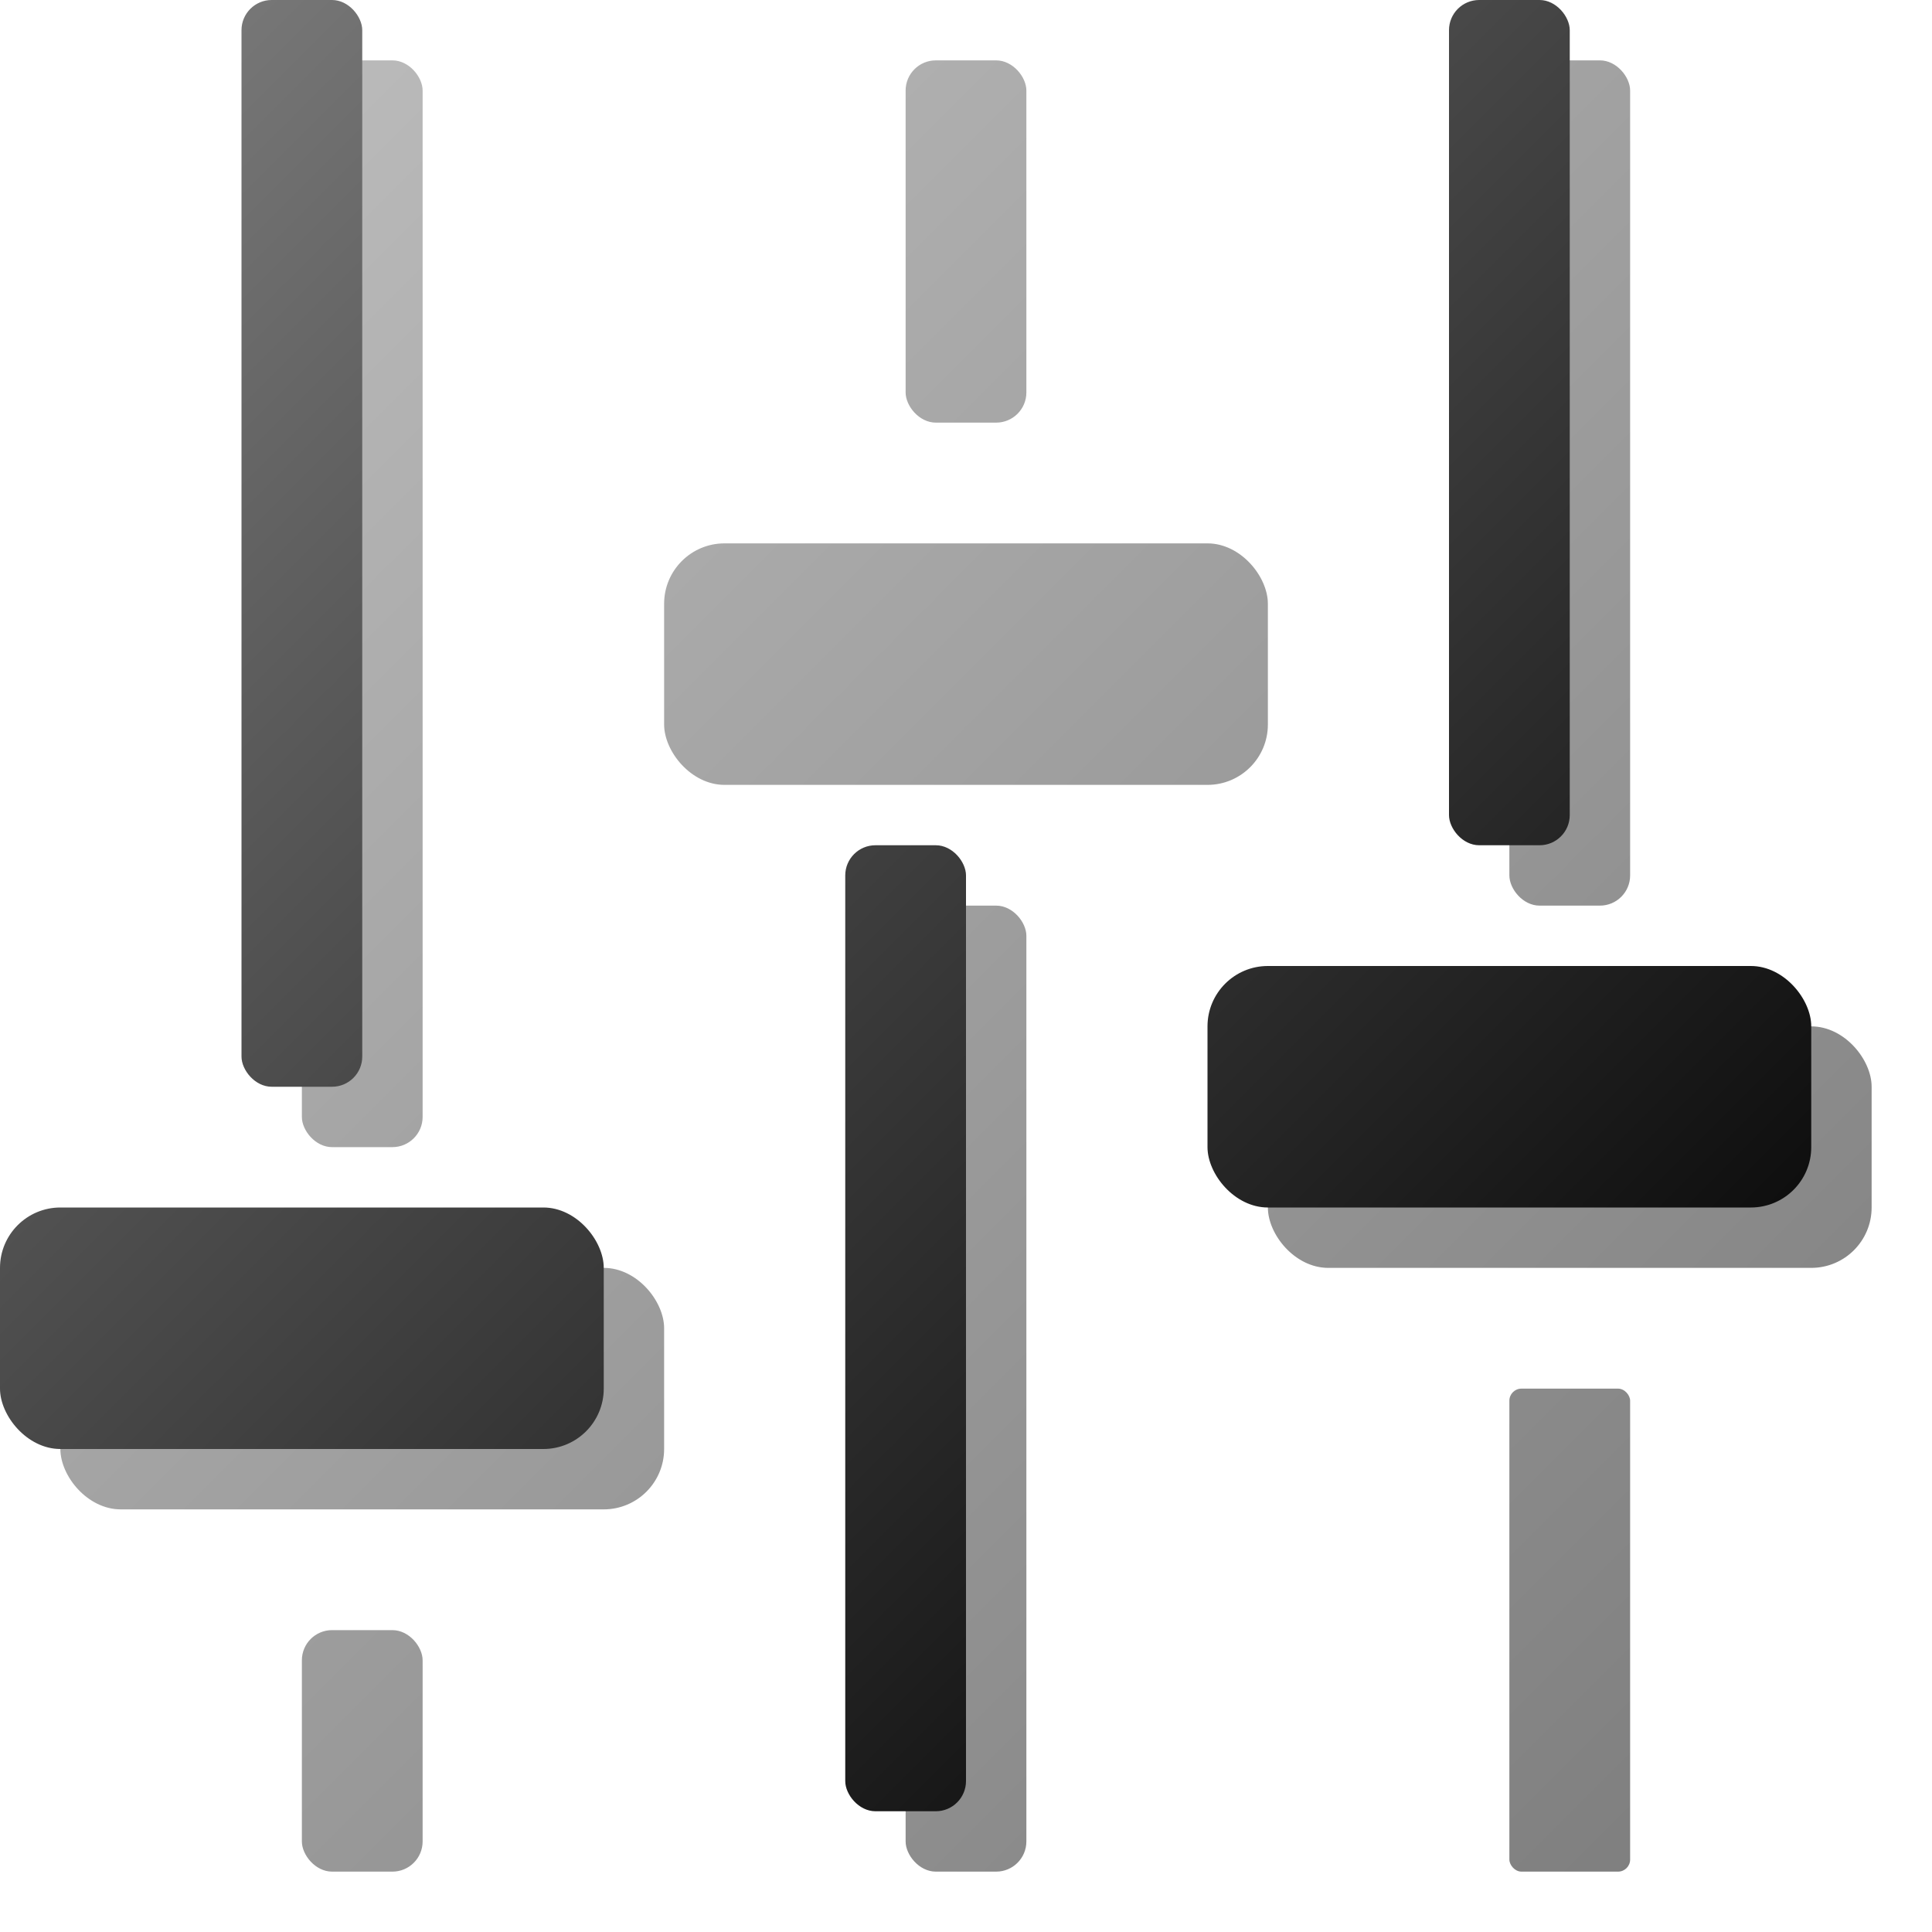 <?xml version="1.0" encoding="UTF-8" standalone="no"?>
<svg
   xmlns:dc="http://purl.org/dc/elements/1.1/"
   xmlns:cc="http://creativecommons.org/ns#"
   xmlns:rdf="http://www.w3.org/1999/02/22-rdf-syntax-ns#"
   xmlns:svg="http://www.w3.org/2000/svg"
   xmlns="http://www.w3.org/2000/svg"
   xmlns:xlink="http://www.w3.org/1999/xlink"
   xmlns:sodipodi="http://sodipodi.sourceforge.net/DTD/sodipodi-0.dtd"
   xmlns:inkscape="http://www.inkscape.org/namespaces/inkscape"
   version="1.1"
   width="32"
   height="32"
   id="svg2"
   inkscape:version="0.47 r22583"
   sodipodi:docname="ic_template_for_library_and_preferences.svg"
   style="display:inline"
   inkscape:export-filename=""
   inkscape:export-xdpi="45"
   inkscape:export-ydpi="45">
  <title
     id="title5647">Mixxx 1.8 iconset</title>
  <defs
     id="defs28">
    <inkscape:path-effect
       effect="skeletal"
       id="path-effect4724"
       is_visible="true"
       pattern="M 0,0 0,10 10,5 z"
       copytype="single_stretched"
       prop_scale="1"
       scale_y_rel="false"
       spacing="0"
       normal_offset="0"
       tang_offset="0"
       prop_units="false"
       vertical_pattern="false"
       fuse_tolerance="0" />
    <inkscape:path-effect
       effect="skeletal"
       id="path-effect4716"
       is_visible="true"
       pattern="M 0,0 0,10 10,5 z"
       copytype="single_stretched"
       prop_scale="1"
       scale_y_rel="false"
       spacing="0"
       normal_offset="0"
       tang_offset="0"
       prop_units="false"
       vertical_pattern="false"
       fuse_tolerance="0" />
    <inkscape:path-effect
       effect="skeletal"
       id="path-effect4708"
       is_visible="true"
       pattern="M 0,0 0,10 10,5 z"
       copytype="single_stretched"
       prop_scale="1"
       scale_y_rel="false"
       spacing="0"
       normal_offset="0"
       tang_offset="0"
       prop_units="false"
       vertical_pattern="false"
       fuse_tolerance="0" />
    <inkscape:path-effect
       effect="spiro"
       id="path-effect4706"
       is_visible="true" />
    <linearGradient
       id="linearGradient3922">
      <stop
         style="stop-color:#000000;stop-opacity:1"
         offset="0"
         id="stop3924" />
      <stop
         style="stop-color:#666666;stop-opacity:1;"
         offset="1"
         id="stop3926" />
    </linearGradient>
    <linearGradient
       id="linearGradient3916">
      <stop
         style="stop-color:#cccccc;stop-opacity:0"
         offset="0"
         id="stop3918" />
      <stop
         style="stop-color:#666666;stop-opacity:1;"
         offset="1"
         id="stop3920" />
    </linearGradient>
    <inkscape:path-effect
       effect="gears"
       id="path-effect7811"
       is_visible="true"
       teeth="12"
       phi="5" />
    <inkscape:path-effect
       effect="bend_path"
       id="path-effect7809"
       is_visible="true"
       bendpath="m 2.915,3.65 9.869,0"
       prop_scale="1.01"
       scale_y_rel="false"
       vertical="false" />
    <marker
       inkscape:stockid="TriangleOutL"
       orient="auto"
       refY="0"
       refX="0"
       id="TriangleOutL"
       style="overflow:visible">
      <path
         id="path6427"
         d="m 5.77,0 -8.65,5 0,-10 8.65,5 z"
         style="fill-rule:evenodd;stroke:#000000;stroke-width:1pt;marker-start:none"
         transform="scale(0.8,0.8)" />
    </marker>
    <marker
       inkscape:stockid="DotM"
       orient="auto"
       refY="0"
       refX="0"
       id="DotM"
       style="overflow:visible">
      <path
         id="path6349"
         d="m -2.5,-1 c 0,2.76 -2.24,5 -5,5 -2.76,0 -5,-2.24 -5,-5 0,-2.76 2.24,-5 5,-5 2.76,0 5,2.24 5,5 z"
         style="fill-rule:evenodd;stroke:#000000;stroke-width:1pt;marker-start:none;marker-end:none"
         transform="matrix(0.4,0,0,0.4,2.96,0.4)" />
    </marker>
    <marker
       inkscape:stockid="DotS"
       orient="auto"
       refY="0"
       refX="0"
       id="DotS"
       style="overflow:visible">
      <path
         id="path6352"
         d="m -2.5,-1 c 0,2.76 -2.24,5 -5,5 -2.76,0 -5,-2.24 -5,-5 0,-2.76 2.24,-5 5,-5 2.76,0 5,2.24 5,5 z"
         style="fill-rule:evenodd;stroke:#000000;stroke-width:1pt;marker-start:none;marker-end:none"
         transform="matrix(0.2,0,0,0.2,1.48,0.2)" />
    </marker>
    <marker
       inkscape:stockid="DotL"
       orient="auto"
       refY="0"
       refX="0"
       id="DotL"
       style="overflow:visible">
      <path
         id="path6346"
         d="m -2.5,-1 c 0,2.76 -2.24,5 -5,5 -2.76,0 -5,-2.24 -5,-5 0,-2.76 2.24,-5 5,-5 2.76,0 5,2.24 5,5 z"
         style="fill-rule:evenodd;stroke:#000000;stroke-width:1pt;marker-start:none;marker-end:none"
         transform="matrix(0.8,0,0,0.8,5.92,0.8)" />
    </marker>
    <linearGradient
       id="linearGradient6249">
      <stop
         id="stop6251"
         offset="0"
         style="stop-color:#808080;stop-opacity:1" />
      <stop
         id="stop6253"
         offset="1"
         style="stop-color:#000000;stop-opacity:1;" />
    </linearGradient>
    <linearGradient
       id="linearGradient5695">
      <stop
         style="stop-color:#808080;stop-opacity:1;"
         offset="0"
         id="stop5697" />
      <stop
         style="stop-color:#000000;stop-opacity:1;"
         offset="1"
         id="stop5699" />
    </linearGradient>
    <linearGradient
       inkscape:collect="always"
       id="linearGradient4144">
      <stop
         style="stop-color:#221c24;stop-opacity:1;"
         offset="0"
         id="stop4146" />
      <stop
         style="stop-color:#221c24;stop-opacity:0;"
         offset="1"
         id="stop4148" />
    </linearGradient>
    <linearGradient
       id="linearGradient4130">
      <stop
         id="stop4132"
         offset="0"
         style="stop-color:#cccccc;stop-opacity:1;" />
      <stop
         id="stop4134"
         offset="1"
         style="stop-color:#666666;stop-opacity:1;" />
    </linearGradient>
    <linearGradient
       id="linearGradient4041">
      <stop
         style="stop-color:#cccccc;stop-opacity:1;"
         offset="0"
         id="stop4043" />
      <stop
         style="stop-color:#666666;stop-opacity:1;"
         offset="1"
         id="stop4045" />
    </linearGradient>
    <linearGradient
       id="linearGradient4025">
      <stop
         style="stop-color:#808080;stop-opacity:1;"
         offset="0"
         id="stop4027" />
      <stop
         style="stop-color:#808080;stop-opacity:0;"
         offset="1"
         id="stop4029" />
    </linearGradient>
    <inkscape:perspective
       sodipodi:type="inkscape:persp3d"
       inkscape:vp_x="0 : 8 : 1"
       inkscape:vp_y="0 : 1000 : 0"
       inkscape:vp_z="16 : 8 : 1"
       inkscape:persp3d-origin="8 : 5.3333333 : 1"
       id="perspective30" />
    <inkscape:perspective
       id="perspective3612"
       inkscape:persp3d-origin="0.5 : 0.33333333 : 1"
       inkscape:vp_z="1 : 0.5 : 1"
       inkscape:vp_y="0 : 1000 : 0"
       inkscape:vp_x="0 : 0.5 : 1"
       sodipodi:type="inkscape:persp3d" />
    <inkscape:perspective
       id="perspective3641"
       inkscape:persp3d-origin="0.5 : 0.33333333 : 1"
       inkscape:vp_z="1 : 0.5 : 1"
       inkscape:vp_y="0 : 1000 : 0"
       inkscape:vp_x="0 : 0.5 : 1"
       sodipodi:type="inkscape:persp3d" />
    <filter
       id="filter3944"
       inkscape:label="library shadow"
       width="1.17"
       height="1.19"
       color-interpolation-filters="sRGB">
      <feOffset
         dx="25.714"
         dy="1.1"
         id="feOffset3948"
         result="result1"
         stdDeviation="1"
         in="SourceAlpha" />
      <feGaussianBlur
         stdDeviation="3"
         id="feGaussianBlur3946"
         in="result1"
         result="result2" />
      <feMerge
         id="feMerge3950">
        <feMergeNode
           inkscape:collect="always"
           id="feMergeNode3954"
           in="SourceAlpha" />
      </feMerge>
    </filter>
    <linearGradient
       inkscape:collect="always"
       xlink:href="#linearGradient4144"
       id="linearGradient4150"
       x1="0.75"
       y1="6.7"
       x2="15.25"
       y2="6.7"
       gradientUnits="userSpaceOnUse" />
    <linearGradient
       inkscape:collect="always"
       xlink:href="#linearGradient5695"
       id="linearGradient6161"
       x1="7.669"
       y1="0"
       x2="7.76"
       y2="16"
       gradientUnits="userSpaceOnUse" />
    <linearGradient
       inkscape:collect="always"
       xlink:href="#linearGradient5695"
       id="linearGradient6197"
       gradientUnits="userSpaceOnUse"
       x1="7.669"
       y1="0"
       x2="7.76"
       y2="16" />
    <filter
       id="filter6215"
       inkscape:label="preferences gradient"
       color-interpolation-filters="sRGB">
      <feBlend
         blend="normal"
         id="feBlend3118"
         in2="SourceGraphic"
         mode="normal" />
    </filter>
    <linearGradient
       inkscape:collect="always"
       xlink:href="#linearGradient5695"
       id="linearGradient6235"
       x1="0"
       y1="1"
       x2="15"
       y2="16"
       gradientUnits="userSpaceOnUse" />
    <linearGradient
       inkscape:collect="always"
       xlink:href="#linearGradient5695"
       id="linearGradient6261"
       x1="0"
       y1="0"
       x2="16"
       y2="16"
       gradientUnits="userSpaceOnUse" />
    <linearGradient
       inkscape:collect="always"
       xlink:href="#linearGradient5695"
       id="linearGradient7924"
       x1="0"
       y1="0"
       x2="16"
       y2="16"
       gradientUnits="userSpaceOnUse"
       gradientTransform="matrix(2,0,0,2,0,-17)" />
    <linearGradient
       inkscape:collect="always"
       xlink:href="#linearGradient5695"
       id="linearGradient7938"
       gradientUnits="userSpaceOnUse"
       x1="0"
       y1="0"
       x2="16"
       y2="16" />
    <linearGradient
       inkscape:collect="always"
       xlink:href="#linearGradient5695"
       id="linearGradient7940"
       gradientUnits="userSpaceOnUse"
       x1="0"
       y1="0"
       x2="16"
       y2="16" />
    <linearGradient
       inkscape:collect="always"
       xlink:href="#linearGradient5695"
       id="linearGradient7942"
       gradientUnits="userSpaceOnUse"
       x1="0.688"
       y1="0.688"
       x2="13.312"
       y2="13.312" />
    <inkscape:perspective
       id="perspective7964"
       inkscape:persp3d-origin="0.5 : 0.33333333 : 1"
       inkscape:vp_z="1 : 0.5 : 1"
       inkscape:vp_y="0 : 1000 : 0"
       inkscape:vp_x="0 : 0.5 : 1"
       sodipodi:type="inkscape:persp3d" />
    <linearGradient
       inkscape:collect="always"
       xlink:href="#linearGradient5695"
       id="linearGradient8222"
       x1="0.223"
       y1="-14.449"
       x2="23.223"
       y2="7.225"
       gradientUnits="userSpaceOnUse" />
    <linearGradient
       inkscape:collect="always"
       xlink:href="#linearGradient3922"
       id="linearGradient8268"
       x1="-0.23"
       y1="-4.972"
       x2="16.205"
       y2="10.933"
       gradientUnits="userSpaceOnUse" />
    <filter
       id="filter3844"
       inkscape:label="filter3">
      <feGaussianBlur
         stdDeviation="1"
         id="feGaussianBlur3850"
         in="SourceAlpha"
         result="result1" />
      <feOffset
         dx="1"
         dy="1"
         id="feOffset3846"
         in="result1"
         result="result2" />
      <feMerge
         id="feMerge3852">
        <feMergeNode
           inkscape:collect="always"
           id="feMergeNode3854"
           in="result2" />
        <feMergeNode
           inkscape:collect="always"
           id="feMergeNode3858"
           in="SourceGraphic" />
      </feMerge>
    </filter>
    <linearGradient
       inkscape:collect="always"
       xlink:href="#linearGradient5695"
       id="linearGradient3880"
       gradientUnits="userSpaceOnUse"
       gradientTransform="matrix(2.286,0,0,2,-2.286,-1)"
       x1="1.875"
       y1="1.5"
       x2="13.25"
       y2="14.5" />
    <linearGradient
       inkscape:collect="always"
       xlink:href="#linearGradient5695"
       id="linearGradient4022"
       gradientUnits="userSpaceOnUse"
       x1="0.223"
       y1="-14.449"
       x2="23.223"
       y2="7.225" />
    <linearGradient
       inkscape:collect="always"
       xlink:href="#linearGradient5695"
       id="linearGradient4029"
       gradientUnits="userSpaceOnUse"
       gradientTransform="matrix(1.004,0,0,0.936,-1.056,-1)"
       x1="0.5"
       y1="-16"
       x2="18.989"
       y2="2.946" />
    <linearGradient
       inkscape:collect="always"
       xlink:href="#linearGradient5695"
       id="linearGradient4031"
       gradientUnits="userSpaceOnUse"
       gradientTransform="matrix(1.004,0,0,0.936,-1.056,-1)"
       x1="0.5"
       y1="-16"
       x2="18.989"
       y2="2.946" />
    <linearGradient
       inkscape:collect="always"
       xlink:href="#linearGradient5695"
       id="linearGradient4034"
       gradientUnits="userSpaceOnUse"
       gradientTransform="matrix(1.067,0,0,1.067,0,-1)"
       x1="0"
       y1="-15"
       x2="16.875"
       y2="2.812" />
    <linearGradient
       inkscape:collect="always"
       xlink:href="#linearGradient5695"
       id="linearGradient4042"
       gradientUnits="userSpaceOnUse"
       x1="0.223"
       y1="-14.449"
       x2="23.223"
       y2="7.225" />
    <linearGradient
       inkscape:collect="always"
       xlink:href="#linearGradient5695"
       id="linearGradient4045"
       gradientUnits="userSpaceOnUse"
       gradientTransform="matrix(0.5,0,0,0.554,7.87,-1)"
       x1="0.223"
       y1="-14.449"
       x2="23.223"
       y2="7.225" />
    <linearGradient
       inkscape:collect="always"
       xlink:href="#linearGradient5695"
       id="linearGradient4048"
       gradientUnits="userSpaceOnUse"
       gradientTransform="matrix(1,0,0,1.107,-2.01,-1)"
       x1="0.223"
       y1="-14.449"
       x2="23.223"
       y2="7.225" />
    <linearGradient
       inkscape:collect="always"
       xlink:href="#linearGradient5695"
       id="linearGradient4051"
       gradientUnits="userSpaceOnUse"
       gradientTransform="matrix(1,0,0,1.107,-2.31,-1)"
       x1="0.223"
       y1="-14.449"
       x2="23.223"
       y2="7.225" />
    <linearGradient
       inkscape:collect="always"
       xlink:href="#linearGradient5695"
       id="linearGradient4096"
       gradientUnits="userSpaceOnUse"
       gradientTransform="matrix(1,0,0,1.107,-2.01,-1)"
       x1="2.01"
       y1="-13.546"
       x2="28.01"
       y2="11.74" />
    <linearGradient
       inkscape:collect="always"
       xlink:href="#linearGradient5695"
       id="linearGradient4102"
       gradientUnits="userSpaceOnUse"
       gradientTransform="matrix(1.004,0,0,0.936,-1.056,-1)"
       x1="1.052"
       y1="-16.027"
       x2="26.94"
       y2="13.89" />
    <linearGradient
       inkscape:collect="always"
       xlink:href="#linearGradient5695"
       id="linearGradient4104"
       gradientUnits="userSpaceOnUse"
       gradientTransform="matrix(1.004,0,0,0.936,-1.056,-1)"
       x1="1.052"
       y1="-16.027"
       x2="26.94"
       y2="13.89" />
    <linearGradient
       inkscape:collect="always"
       xlink:href="#linearGradient5695"
       id="linearGradient4107"
       gradientUnits="userSpaceOnUse"
       gradientTransform="matrix(1.067,0,0,1.067,0,-1)"
       x1="0"
       y1="-14.062"
       x2="24.375"
       y2="12.187" />
    <linearGradient
       inkscape:collect="always"
       xlink:href="#linearGradient5695"
       id="linearGradient4158"
       x1="0"
       y1="0"
       x2="28"
       y2="28"
       gradientUnits="userSpaceOnUse" />
    <linearGradient
       inkscape:collect="always"
       xlink:href="#linearGradient5695"
       id="linearGradient4172"
       gradientUnits="userSpaceOnUse"
       x1="0"
       y1="0"
       x2="28"
       y2="28" />
    <linearGradient
       inkscape:collect="always"
       xlink:href="#linearGradient5695"
       id="linearGradient4174"
       gradientUnits="userSpaceOnUse"
       x1="0"
       y1="0"
       x2="28"
       y2="28" />
    <linearGradient
       inkscape:collect="always"
       xlink:href="#linearGradient5695"
       id="linearGradient4382"
       gradientUnits="userSpaceOnUse"
       x1="0"
       y1="0"
       x2="16"
       y2="16" />
    <linearGradient
       inkscape:collect="always"
       xlink:href="#linearGradient5695"
       id="linearGradient5440"
       x1="0"
       y1="0"
       x2="28"
       y2="28"
       gradientUnits="userSpaceOnUse" />
    <linearGradient
       inkscape:collect="always"
       xlink:href="#linearGradient5695"
       id="linearGradient5446"
       gradientUnits="userSpaceOnUse"
       x1="0"
       y1="0"
       x2="28"
       y2="28" />
    <linearGradient
       inkscape:collect="always"
       xlink:href="#linearGradient5695"
       id="linearGradient5448"
       gradientUnits="userSpaceOnUse"
       x1="0"
       y1="0"
       x2="28"
       y2="28" />
    <linearGradient
       inkscape:collect="always"
       xlink:href="#linearGradient5695"
       id="linearGradient5458"
       gradientUnits="userSpaceOnUse"
       x1="0"
       y1="0"
       x2="28"
       y2="28" />
    <linearGradient
       inkscape:collect="always"
       xlink:href="#linearGradient5695"
       id="linearGradient5460"
       gradientUnits="userSpaceOnUse"
       x1="0"
       y1="0"
       x2="28"
       y2="28" />
    <linearGradient
       inkscape:collect="always"
       xlink:href="#linearGradient5695"
       id="linearGradient5462"
       gradientUnits="userSpaceOnUse"
       x1="0"
       y1="0"
       x2="28"
       y2="28" />
    <filter
       inkscape:collect="always"
       id="filter5464">
      <feGaussianBlur
         inkscape:collect="always"
         stdDeviation="0.6"
         id="feGaussianBlur5466" />
    </filter>
    <linearGradient
       inkscape:collect="always"
       xlink:href="#linearGradient5695"
       id="linearGradient5478"
       gradientUnits="userSpaceOnUse"
       gradientTransform="matrix(2.286,0,0,2,-1.286,-16)"
       x1="1.875"
       y1="1.5"
       x2="13.25"
       y2="14.5" />
    <filter
       inkscape:collect="always"
       id="filter5480">
      <feGaussianBlur
         inkscape:collect="always"
         stdDeviation="0.52"
         id="feGaussianBlur5482" />
    </filter>
    <linearGradient
       inkscape:collect="always"
       xlink:href="#linearGradient5695"
       id="linearGradient5500"
       gradientUnits="userSpaceOnUse"
       x1="0"
       y1="0"
       x2="28"
       y2="28" />
    <linearGradient
       inkscape:collect="always"
       xlink:href="#linearGradient5695"
       id="linearGradient5502"
       gradientUnits="userSpaceOnUse"
       x1="0"
       y1="0"
       x2="28"
       y2="28" />
    <linearGradient
       inkscape:collect="always"
       xlink:href="#linearGradient5695"
       id="linearGradient5504"
       gradientUnits="userSpaceOnUse"
       x1="0"
       y1="0"
       x2="28"
       y2="28" />
    <linearGradient
       inkscape:collect="always"
       xlink:href="#linearGradient5695"
       id="linearGradient5506"
       gradientUnits="userSpaceOnUse"
       x1="0"
       y1="0"
       x2="28"
       y2="28" />
    <filter
       inkscape:collect="always"
       id="filter5508">
      <feGaussianBlur
         inkscape:collect="always"
         stdDeviation="0.605"
         id="feGaussianBlur5510" />
    </filter>
    <linearGradient
       inkscape:collect="always"
       xlink:href="#linearGradient5695"
       id="linearGradient5520"
       gradientUnits="userSpaceOnUse"
       x1="-4"
       y1="4"
       x2="20"
       y2="28" />
    <linearGradient
       inkscape:collect="always"
       xlink:href="#linearGradient5695"
       id="linearGradient5530"
       gradientUnits="userSpaceOnUse"
       gradientTransform="matrix(1.067,0,0,1.067,1,1.6006847e-6)"
       x1="0"
       y1="-14.062"
       x2="24.375"
       y2="12.187" />
    <linearGradient
       inkscape:collect="always"
       xlink:href="#linearGradient5695"
       id="linearGradient5532"
       gradientUnits="userSpaceOnUse"
       gradientTransform="matrix(1.004,0,0,0.936,-0.056,2.2306847e-6)"
       x1="1.052"
       y1="-16.027"
       x2="26.94"
       y2="13.89" />
    <linearGradient
       inkscape:collect="always"
       xlink:href="#linearGradient5695"
       id="linearGradient5534"
       gradientUnits="userSpaceOnUse"
       gradientTransform="matrix(1.004,0,0,0.936,-0.056,2.2306847e-6)"
       x1="1.052"
       y1="-16.027"
       x2="26.94"
       y2="13.89" />
    <linearGradient
       inkscape:collect="always"
       xlink:href="#linearGradient5695"
       id="linearGradient5536"
       gradientUnits="userSpaceOnUse"
       gradientTransform="matrix(1,0,0,1.107,-1.01,-2.4939932e-4)"
       x1="2.01"
       y1="-13.546"
       x2="28.01"
       y2="11.74" />
    <filter
       inkscape:collect="always"
       id="filter5556"
       x="-0.115"
       width="1.23"
       y="-0.115"
       height="1.23">
      <feGaussianBlur
         inkscape:collect="always"
         stdDeviation="0.575"
         id="feGaussianBlur5558" />
    </filter>
    <filter
       inkscape:collect="always"
       id="filter5560"
       x="-0.131"
       width="1.262"
       y="-0.048"
       height="1.097">
      <feGaussianBlur
         inkscape:collect="always"
         stdDeviation="0.575"
         id="feGaussianBlur5562" />
    </filter>
    <filter
       inkscape:collect="always"
       id="filter5564"
       x="-0.265"
       width="1.53"
       y="-0.058"
       height="1.116">
      <feGaussianBlur
         inkscape:collect="always"
         stdDeviation="0.575"
         id="feGaussianBlur5566" />
    </filter>
    <filter
       inkscape:collect="always"
       id="filter5568"
       x="-0.53"
       width="2.059"
       y="-0.116"
       height="1.232">
      <feGaussianBlur
         inkscape:collect="always"
         stdDeviation="0.575"
         id="feGaussianBlur5570" />
    </filter>
    <linearGradient
       inkscape:collect="always"
       xlink:href="#linearGradient5695"
       id="linearGradient5576"
       gradientUnits="userSpaceOnUse"
       gradientTransform="matrix(0.5,0,0,0.554,8.07,-1)"
       x1="-15.74"
       y1="-27.092"
       x2="36.26"
       y2="23.48" />
    <linearGradient
       inkscape:collect="always"
       xlink:href="#linearGradient5695"
       id="linearGradient5578"
       gradientUnits="userSpaceOnUse"
       gradientTransform="matrix(0.5,0,0,0.554,9.07,-1.2439932e-4)"
       x1="-15.74"
       y1="-27.092"
       x2="36.26"
       y2="23.48" />
    <linearGradient
       inkscape:collect="always"
       xlink:href="#linearGradient5695"
       id="linearGradient5713"
       x1="3.76"
       y1="3.76"
       x2="7.493"
       y2="7.493"
       gradientUnits="userSpaceOnUse" />
    <linearGradient
       inkscape:collect="always"
       xlink:href="#linearGradient5695"
       id="linearGradient5767"
       gradientUnits="userSpaceOnUse"
       x1="0"
       y1="1"
       x2="15"
       y2="16" />
    <linearGradient
       inkscape:collect="always"
       xlink:href="#linearGradient5695"
       id="linearGradient5779"
       gradientUnits="userSpaceOnUse"
       x1="0.688"
       y1="0.688"
       x2="13.312"
       y2="13.312" />
    <linearGradient
       inkscape:collect="always"
       xlink:href="#linearGradient5695"
       id="linearGradient5781"
       gradientUnits="userSpaceOnUse"
       x1="3.76"
       y1="3.76"
       x2="7.493"
       y2="7.493" />
    <linearGradient
       inkscape:collect="always"
       xlink:href="#linearGradient5695"
       id="linearGradient5783"
       gradientUnits="userSpaceOnUse"
       x1="0"
       y1="1"
       x2="15"
       y2="16" />
    <filter
       inkscape:collect="always"
       id="filter5785">
      <feGaussianBlur
         inkscape:collect="always"
         stdDeviation="0.206"
         id="feGaussianBlur5787" />
    </filter>
    <linearGradient
       inkscape:collect="always"
       xlink:href="#linearGradient5695"
       id="linearGradient5911"
       x1="0"
       y1="4"
       x2="28"
       y2="28"
       gradientUnits="userSpaceOnUse" />
    <linearGradient
       inkscape:collect="always"
       xlink:href="#linearGradient5695"
       id="linearGradient5923"
       gradientUnits="userSpaceOnUse"
       x1="0"
       y1="4"
       x2="28"
       y2="28" />
    <linearGradient
       inkscape:collect="always"
       xlink:href="#linearGradient5695"
       id="linearGradient5926"
       gradientUnits="userSpaceOnUse"
       gradientTransform="matrix(0.833,0,0,1,1.667,0)"
       x1="2.8"
       y1="4"
       x2="29.2"
       y2="26" />
    <linearGradient
       inkscape:collect="always"
       xlink:href="#linearGradient5695"
       id="linearGradient5933"
       gradientUnits="userSpaceOnUse"
       x1="4"
       y1="-6"
       x2="26"
       y2="-28"
       gradientTransform="translate(0,2)" />
    <linearGradient
       inkscape:collect="always"
       xlink:href="#linearGradient5695"
       id="linearGradient5935"
       gradientUnits="userSpaceOnUse"
       x1="4"
       y1="-4"
       x2="26"
       y2="-26" />
    <linearGradient
       inkscape:collect="always"
       xlink:href="#linearGradient5695"
       id="linearGradient5937"
       gradientUnits="userSpaceOnUse"
       x1="4"
       y1="-6"
       x2="26"
       y2="-28"
       gradientTransform="translate(0,2)" />
    <linearGradient
       inkscape:collect="always"
       xlink:href="#linearGradient5695"
       id="linearGradient5939"
       gradientUnits="userSpaceOnUse"
       x1="4"
       y1="-4"
       x2="26"
       y2="-26" />
    <linearGradient
       inkscape:collect="always"
       xlink:href="#linearGradient5695"
       id="linearGradient5941"
       gradientUnits="userSpaceOnUse"
       x1="0"
       y1="4"
       x2="28"
       y2="28" />
    <linearGradient
       inkscape:collect="always"
       xlink:href="#linearGradient5695"
       id="linearGradient3175"
       gradientUnits="userSpaceOnUse"
       gradientTransform="translate(0,2)"
       x1="4"
       y1="-6"
       x2="26"
       y2="-28" />
    <linearGradient
       inkscape:collect="always"
       xlink:href="#linearGradient5695"
       id="linearGradient3177"
       gradientUnits="userSpaceOnUse"
       x1="4"
       y1="-4"
       x2="26"
       y2="-26" />
    <linearGradient
       inkscape:collect="always"
       xlink:href="#linearGradient5695"
       id="linearGradient3179"
       gradientUnits="userSpaceOnUse"
       gradientTransform="translate(0,2)"
       x1="4"
       y1="-6"
       x2="26"
       y2="-28" />
    <linearGradient
       inkscape:collect="always"
       xlink:href="#linearGradient5695"
       id="linearGradient3181"
       gradientUnits="userSpaceOnUse"
       x1="4"
       y1="-4"
       x2="26"
       y2="-26" />
    <linearGradient
       inkscape:collect="always"
       xlink:href="#linearGradient5695"
       id="linearGradient3183"
       gradientUnits="userSpaceOnUse"
       x1="0"
       y1="4"
       x2="28"
       y2="28" />
    <linearGradient
       inkscape:collect="always"
       xlink:href="#linearGradient5695"
       id="linearGradient3185"
       gradientUnits="userSpaceOnUse"
       gradientTransform="matrix(0.833,0,0,1,2.667,1)"
       x1="2.8"
       y1="4"
       x2="29.2"
       y2="26" />
    <filter
       inkscape:collect="always"
       id="filter3983"
       x="-0.042"
       width="1.083"
       y="-0.125"
       height="1.25">
      <feGaussianBlur
         inkscape:collect="always"
         stdDeviation="0.52"
         id="feGaussianBlur3985" />
    </filter>
    <filter
       inkscape:collect="always"
       id="filter3987"
       x="-0.125"
       width="1.25"
       y="-0.057"
       height="1.113">
      <feGaussianBlur
         inkscape:collect="always"
         stdDeviation="0.52"
         id="feGaussianBlur3989" />
    </filter>
    <linearGradient
       inkscape:collect="always"
       xlink:href="#linearGradient5695"
       id="linearGradient4004"
       x1="0"
       y1="-16"
       x2="26"
       y2="8"
       gradientUnits="userSpaceOnUse" />
    <linearGradient
       inkscape:collect="always"
       xlink:href="#linearGradient5695"
       id="linearGradient4012"
       x1="0"
       y1="-16"
       x2="26"
       y2="8"
       gradientUnits="userSpaceOnUse" />
    <linearGradient
       inkscape:collect="always"
       xlink:href="#linearGradient5695"
       id="linearGradient4337"
       gradientUnits="userSpaceOnUse"
       x1="0"
       y1="-16"
       x2="26"
       y2="8" />
    <linearGradient
       inkscape:collect="always"
       xlink:href="#linearGradient5695"
       id="linearGradient4339"
       gradientUnits="userSpaceOnUse"
       x1="0"
       y1="-16"
       x2="26"
       y2="8" />
    <linearGradient
       inkscape:collect="always"
       xlink:href="#linearGradient5695"
       id="linearGradient4341"
       gradientUnits="userSpaceOnUse"
       x1="0"
       y1="-16"
       x2="26"
       y2="8" />
    <linearGradient
       inkscape:collect="always"
       xlink:href="#linearGradient5695"
       id="linearGradient4343"
       gradientUnits="userSpaceOnUse"
       x1="0"
       y1="-16"
       x2="26"
       y2="8" />
    <linearGradient
       inkscape:collect="always"
       xlink:href="#linearGradient5695"
       id="linearGradient4345"
       gradientUnits="userSpaceOnUse"
       x1="0"
       y1="-16"
       x2="26"
       y2="8" />
    <linearGradient
       inkscape:collect="always"
       xlink:href="#linearGradient5695"
       id="linearGradient4347"
       gradientUnits="userSpaceOnUse"
       x1="0"
       y1="-16"
       x2="26"
       y2="8" />
    <linearGradient
       inkscape:collect="always"
       xlink:href="#linearGradient5695"
       id="linearGradient4349"
       gradientUnits="userSpaceOnUse"
       x1="0"
       y1="-16"
       x2="26"
       y2="8" />
    <filter
       inkscape:collect="always"
       id="filter4351">
      <feGaussianBlur
         inkscape:collect="always"
         stdDeviation="0.56"
         id="feGaussianBlur4353" />
    </filter>
    <linearGradient
       inkscape:collect="always"
       xlink:href="#linearGradient5695"
       id="linearGradient4399"
       x1="2"
       y1="2"
       x2="30"
       y2="30"
       gradientUnits="userSpaceOnUse" />
    <linearGradient
       inkscape:collect="always"
       xlink:href="#linearGradient5695"
       id="linearGradient4401"
       gradientUnits="userSpaceOnUse"
       x1="4"
       y1="4"
       x2="28"
       y2="28" />
    <linearGradient
       inkscape:collect="always"
       xlink:href="#linearGradient5695"
       id="linearGradient4413"
       gradientUnits="userSpaceOnUse"
       x1="2"
       y1="2"
       x2="28"
       y2="28" />
    <linearGradient
       inkscape:collect="always"
       xlink:href="#linearGradient5695"
       id="linearGradient4423"
       gradientUnits="userSpaceOnUse"
       x1="2"
       y1="2"
       x2="28"
       y2="28" />
    <linearGradient
       inkscape:collect="always"
       xlink:href="#linearGradient5695"
       id="linearGradient4425"
       gradientUnits="userSpaceOnUse"
       x1="2"
       y1="2"
       x2="28"
       y2="28" />
    <linearGradient
       inkscape:collect="always"
       xlink:href="#linearGradient5695"
       id="linearGradient4427"
       gradientUnits="userSpaceOnUse"
       x1="2"
       y1="2"
       x2="28"
       y2="28" />
    <linearGradient
       inkscape:collect="always"
       xlink:href="#linearGradient5695"
       id="linearGradient4429"
       gradientUnits="userSpaceOnUse"
       x1="2"
       y1="2"
       x2="28"
       y2="28" />
    <linearGradient
       inkscape:collect="always"
       xlink:href="#linearGradient5695"
       id="linearGradient4477"
       gradientUnits="userSpaceOnUse"
       x1="0"
       y1="0"
       x2="28"
       y2="28"
       gradientTransform="matrix(1,0,0,1,-0.001,-0.002)" />
    <linearGradient
       inkscape:collect="always"
       xlink:href="#linearGradient5695"
       id="linearGradient4479"
       gradientUnits="userSpaceOnUse"
       x1="0"
       y1="0"
       x2="28"
       y2="28"
       gradientTransform="matrix(1,0,0,1,-0.001,-0.002)" />
    <linearGradient
       inkscape:collect="always"
       xlink:href="#linearGradient5695"
       id="linearGradient4515"
       gradientUnits="userSpaceOnUse"
       x1="4"
       y1="4"
       x2="28"
       y2="28" />
    <linearGradient
       inkscape:collect="always"
       xlink:href="#linearGradient5695"
       id="linearGradient4517"
       gradientUnits="userSpaceOnUse"
       x1="2"
       y1="2"
       x2="28"
       y2="28" />
    <linearGradient
       inkscape:collect="always"
       xlink:href="#linearGradient5695"
       id="linearGradient4519"
       gradientUnits="userSpaceOnUse"
       x1="2"
       y1="2"
       x2="28"
       y2="28" />
    <linearGradient
       inkscape:collect="always"
       xlink:href="#linearGradient5695"
       id="linearGradient4521"
       gradientUnits="userSpaceOnUse"
       x1="2"
       y1="2"
       x2="28"
       y2="28" />
    <linearGradient
       inkscape:collect="always"
       xlink:href="#linearGradient5695"
       id="linearGradient4523"
       gradientUnits="userSpaceOnUse"
       x1="2"
       y1="2"
       x2="28"
       y2="28" />
    <linearGradient
       inkscape:collect="always"
       xlink:href="#linearGradient5695"
       id="linearGradient4525"
       gradientUnits="userSpaceOnUse"
       x1="2"
       y1="2"
       x2="28"
       y2="28" />
    <linearGradient
       inkscape:collect="always"
       xlink:href="#linearGradient5695"
       id="linearGradient4527"
       gradientUnits="userSpaceOnUse"
       x1="2"
       y1="2"
       x2="30"
       y2="30" />
    <linearGradient
       inkscape:collect="always"
       xlink:href="#linearGradient5695"
       id="linearGradient4529"
       gradientUnits="userSpaceOnUse"
       gradientTransform="matrix(1,0,0,1,-0.001,-0.002)"
       x1="0"
       y1="0"
       x2="28"
       y2="28" />
    <linearGradient
       inkscape:collect="always"
       xlink:href="#linearGradient5695"
       id="linearGradient4531"
       gradientUnits="userSpaceOnUse"
       gradientTransform="matrix(1,0,0,1,-0.001,-0.002)"
       x1="0"
       y1="0"
       x2="28"
       y2="28" />
    <linearGradient
       inkscape:collect="always"
       xlink:href="#linearGradient5695"
       id="linearGradient4533"
       gradientUnits="userSpaceOnUse"
       x1="2"
       y1="2"
       x2="30"
       y2="30" />
    <linearGradient
       inkscape:collect="always"
       xlink:href="#linearGradient5695"
       id="linearGradient4535"
       gradientUnits="userSpaceOnUse"
       x1="2"
       y1="2"
       x2="30"
       y2="30" />
    <filter
       inkscape:collect="always"
       id="filter4537">
      <feGaussianBlur
         inkscape:collect="always"
         stdDeviation="0.595"
         id="feGaussianBlur4539" />
    </filter>
    <linearGradient
       inkscape:collect="always"
       xlink:href="#linearGradient5695"
       id="linearGradient4611"
       x1="0"
       y1="0"
       x2="28"
       y2="28"
       gradientUnits="userSpaceOnUse" />
    <linearGradient
       inkscape:collect="always"
       xlink:href="#linearGradient5695"
       id="linearGradient4613"
       gradientUnits="userSpaceOnUse"
       x1="0"
       y1="0"
       x2="28"
       y2="28" />
    <linearGradient
       inkscape:collect="always"
       xlink:href="#linearGradient5695"
       id="linearGradient4635"
       gradientUnits="userSpaceOnUse"
       x1="0"
       y1="0"
       x2="28"
       y2="28" />
    <linearGradient
       inkscape:collect="always"
       xlink:href="#linearGradient5695"
       id="linearGradient4637"
       gradientUnits="userSpaceOnUse"
       x1="0"
       y1="0"
       x2="28"
       y2="28" />
    <linearGradient
       inkscape:collect="always"
       xlink:href="#linearGradient5695"
       id="linearGradient4639"
       gradientUnits="userSpaceOnUse"
       x1="0"
       y1="0"
       x2="28"
       y2="28" />
    <linearGradient
       inkscape:collect="always"
       xlink:href="#linearGradient5695"
       id="linearGradient4641"
       gradientUnits="userSpaceOnUse"
       x1="0"
       y1="0"
       x2="28"
       y2="28" />
    <linearGradient
       inkscape:collect="always"
       xlink:href="#linearGradient5695"
       id="linearGradient4643"
       gradientUnits="userSpaceOnUse"
       x1="0"
       y1="0"
       x2="28"
       y2="28" />
    <linearGradient
       inkscape:collect="always"
       xlink:href="#linearGradient5695"
       id="linearGradient4645"
       gradientUnits="userSpaceOnUse"
       x1="0"
       y1="0"
       x2="28"
       y2="28" />
    <linearGradient
       inkscape:collect="always"
       xlink:href="#linearGradient5695"
       id="linearGradient4647"
       gradientUnits="userSpaceOnUse"
       x1="0"
       y1="0"
       x2="28"
       y2="28" />
    <linearGradient
       inkscape:collect="always"
       xlink:href="#linearGradient5695"
       id="linearGradient4649"
       gradientUnits="userSpaceOnUse"
       x1="0"
       y1="0"
       x2="28"
       y2="28" />
    <linearGradient
       inkscape:collect="always"
       xlink:href="#linearGradient5695"
       id="linearGradient4651"
       gradientUnits="userSpaceOnUse"
       x1="0"
       y1="0"
       x2="28"
       y2="28" />
    <linearGradient
       inkscape:collect="always"
       xlink:href="#linearGradient5695"
       id="linearGradient4653"
       gradientUnits="userSpaceOnUse"
       x1="0"
       y1="0"
       x2="28"
       y2="28" />
    <filter
       inkscape:collect="always"
       id="filter4655">
      <feGaussianBlur
         inkscape:collect="always"
         stdDeviation="0.6"
         id="feGaussianBlur4657" />
    </filter>
    <linearGradient
       inkscape:collect="always"
       xlink:href="#linearGradient5695"
       id="linearGradient4093"
       x1="3.162"
       y1="9.75"
       x2="10.368"
       y2="9.75"
       gradientUnits="userSpaceOnUse" />
    <linearGradient
       inkscape:collect="always"
       xlink:href="#linearGradient5695"
       id="linearGradient4095"
       x1="9.95"
       y1="-0.83"
       x2="14"
       y2="3.22"
       gradientUnits="userSpaceOnUse"
       gradientTransform="translate(-4.2011685e-6,0)" />
    <linearGradient
       inkscape:collect="always"
       xlink:href="#linearGradient5695"
       id="linearGradient4135"
       x1="10"
       y1="-4"
       x2="28"
       y2="13"
       gradientUnits="userSpaceOnUse" />
    <linearGradient
       inkscape:collect="always"
       xlink:href="#linearGradient5695"
       id="linearGradient4137"
       x1="10"
       y1="-4"
       x2="28"
       y2="13"
       gradientUnits="userSpaceOnUse" />
    <inkscape:perspective
       id="perspective4286"
       inkscape:persp3d-origin="0.5 : 0.33333333 : 1"
       inkscape:vp_z="1 : 0.5 : 1"
       inkscape:vp_y="0 : 1000 : 0"
       inkscape:vp_x="0 : 0.5 : 1"
       sodipodi:type="inkscape:persp3d" />
    <linearGradient
       id="linearGradient5695-5">
      <stop
         style="stop-color:#808080;stop-opacity:1;"
         offset="0"
         id="stop5697-9" />
      <stop
         style="stop-color:#000000;stop-opacity:1;"
         offset="1"
         id="stop5699-8" />
    </linearGradient>
    <linearGradient
       id="linearGradient4295">
      <stop
         style="stop-color:#808080;stop-opacity:1;"
         offset="0"
         id="stop4297" />
      <stop
         style="stop-color:#000000;stop-opacity:1;"
         offset="1"
         id="stop4299" />
    </linearGradient>
    <linearGradient
       gradientTransform="translate(0,16)"
       y2="14"
       x2="10"
       y1="6"
       x1="2"
       gradientUnits="userSpaceOnUse"
       id="linearGradient4302"
       xlink:href="#linearGradient5695-5"
       inkscape:collect="always" />
    <linearGradient
       gradientTransform="translate(0,16)"
       y2="14"
       x2="10"
       y1="6"
       x1="2"
       gradientUnits="userSpaceOnUse"
       id="linearGradient4304"
       xlink:href="#linearGradient5695-5"
       inkscape:collect="always" />
    <inkscape:perspective
       id="perspective4378"
       inkscape:persp3d-origin="0.5 : 0.33333333 : 1"
       inkscape:vp_z="1 : 0.5 : 1"
       inkscape:vp_y="0 : 1000 : 0"
       inkscape:vp_x="0 : 0.5 : 1"
       sodipodi:type="inkscape:persp3d" />
    <linearGradient
       inkscape:collect="always"
       xlink:href="#linearGradient5695"
       id="linearGradient4093-4"
       x1="-6"
       y1="-6"
       x2="16"
       y2="14"
       gradientUnits="userSpaceOnUse"
       gradientTransform="translate(1.8756552e-6,1.9048408e-4)" />
    <linearGradient
       id="linearGradient5695-0">
      <stop
         style="stop-color:#808080;stop-opacity:1;"
         offset="0"
         id="stop5697-1" />
      <stop
         style="stop-color:#000000;stop-opacity:1;"
         offset="1"
         id="stop5699-0" />
    </linearGradient>
    <linearGradient
       gradientTransform="translate(0.819,-0.819)"
       y2="9.75"
       x2="10.368"
       y1="9.75"
       x1="3.162"
       gradientUnits="userSpaceOnUse"
       id="linearGradient4387"
       xlink:href="#linearGradient5695-0"
       inkscape:collect="always" />
    <linearGradient
       inkscape:collect="always"
       xlink:href="#linearGradient5695"
       id="linearGradient4414"
       x1="-6"
       y1="-6"
       x2="16"
       y2="14"
       gradientUnits="userSpaceOnUse"
       gradientTransform="translate(1.8756552e-6,1.9048408e-4)" />
    <linearGradient
       inkscape:collect="always"
       xlink:href="#linearGradient5695"
       id="linearGradient4522"
       gradientUnits="userSpaceOnUse"
       gradientTransform="translate(1.8741371e-6,1.9049785e-4)"
       x1="2"
       y1="2"
       x2="17"
       y2="15" />
    <linearGradient
       inkscape:collect="always"
       xlink:href="#linearGradient5695"
       id="linearGradient4524"
       gradientUnits="userSpaceOnUse"
       gradientTransform="translate(1.8741371e-6,1.9049785e-4)"
       x1="2"
       y1="2"
       x2="17"
       y2="15" />
    <linearGradient
       inkscape:collect="always"
       xlink:href="#linearGradient5695"
       id="linearGradient4553"
       gradientUnits="userSpaceOnUse"
       x1="3.162"
       y1="9.75"
       x2="10.368"
       y2="9.75"
       gradientTransform="matrix(0.99,-0.01,-0.01,0.99,0.125,0.125)" />
    <linearGradient
       inkscape:collect="always"
       xlink:href="#linearGradient5695"
       id="linearGradient4555"
       gradientUnits="userSpaceOnUse"
       x1="3.162"
       y1="9.75"
       x2="10.368"
       y2="9.75"
       gradientTransform="matrix(1.011,0.011,0.011,1.011,0.033,-0.294)" />
    <linearGradient
       inkscape:collect="always"
       xlink:href="#linearGradient5695"
       id="linearGradient4712"
       gradientUnits="userSpaceOnUse"
       gradientTransform="matrix(1.011,0.011,0.011,1.011,-0.298,-0.298)"
       x1="3.162"
       y1="9.75"
       x2="10.368"
       y2="9.75" />
    <linearGradient
       inkscape:collect="always"
       xlink:href="#linearGradient5695"
       id="linearGradient4714"
       gradientUnits="userSpaceOnUse"
       x1="9.95"
       y1="-0.83"
       x2="14"
       y2="3.22"
       gradientTransform="translate(-0.81,-0.81)" />
    <linearGradient
       inkscape:collect="always"
       xlink:href="#linearGradient5695"
       id="linearGradient4716"
       gradientUnits="userSpaceOnUse"
       x1="14"
       y1="0"
       x2="28"
       y2="14"
       gradientTransform="translate(0,-16)" />
    <linearGradient
       inkscape:collect="always"
       xlink:href="#linearGradient5695"
       id="linearGradient4718"
       gradientUnits="userSpaceOnUse"
       x1="14"
       y1="0"
       x2="28"
       y2="14"
       gradientTransform="translate(0,-16)" />
    <linearGradient
       inkscape:collect="always"
       xlink:href="#linearGradient5695"
       id="linearGradient4720"
       gradientUnits="userSpaceOnUse"
       gradientTransform="translate(1.9010139e-6,1.9049899e-4)"
       x1="-6"
       y1="-6"
       x2="16"
       y2="14" />
    <linearGradient
       inkscape:collect="always"
       xlink:href="#linearGradient5695"
       id="linearGradient4722"
       gradientUnits="userSpaceOnUse"
       gradientTransform="translate(1.9010139e-6,1.9049899e-4)"
       x1="-6"
       y1="-6"
       x2="16"
       y2="14" />
    <filter
       inkscape:collect="always"
       id="filter4748">
      <feGaussianBlur
         inkscape:collect="always"
         stdDeviation="0.29"
         id="feGaussianBlur4750" />
    </filter>
    <filter
       inkscape:collect="always"
       id="filter4752">
      <feGaussianBlur
         inkscape:collect="always"
         stdDeviation="0.464"
         id="feGaussianBlur4754" />
    </filter>
    <filter
       inkscape:collect="always"
       id="filter4756">
      <feGaussianBlur
         inkscape:collect="always"
         stdDeviation="0.136"
         id="feGaussianBlur4758" />
    </filter>
    <filter
       inkscape:collect="always"
       id="filter4760"
       x="-0.348"
       width="1.696"
       y="-0.348"
       height="1.696">
      <feGaussianBlur
         inkscape:collect="always"
         stdDeviation="0.47"
         id="feGaussianBlur4762" />
    </filter>
    <filter
       inkscape:collect="always"
       id="filter4764"
       x="-0.139"
       width="1.278"
       y="-0.155"
       height="1.309">
      <feGaussianBlur
         inkscape:collect="always"
         stdDeviation="0.58"
         id="feGaussianBlur4766" />
    </filter>
    <filter
       inkscape:collect="always"
       id="filter4768"
       x="-0.05"
       width="1.099"
       y="-0.199"
       height="1.398">
      <feGaussianBlur
         inkscape:collect="always"
         stdDeviation="0.58"
         id="feGaussianBlur4770" />
    </filter>
  </defs>
  <sodipodi:namedview
     pagecolor="#ffffff"
     bordercolor="#666666"
     borderopacity="1"
     objecttolerance="10"
     gridtolerance="10"
     guidetolerance="10"
     inkscape:pageopacity="0"
     inkscape:pageshadow="2"
     inkscape:window-width="1276"
     inkscape:window-height="756"
     id="namedview26"
     showgrid="true"
     inkscape:zoom="19.906249"
     inkscape:cx="17.155657"
     inkscape:cy="17.459727"
     inkscape:window-x="4"
     inkscape:window-y="22"
     inkscape:window-maximized="0"
     inkscape:current-layer="layer9"
     inkscape:object-paths="true"
     showguides="true"
     inkscape:guide-bbox="true"
     inkscape:snap-midpoints="true">
    <inkscape:grid
       type="xygrid"
       id="grid3788"
       empspacing="4"
       visible="true"
       enabled="true"
       snapvisiblegridlinesonly="true"
       originx="4px"
       spacingx="1px"
       spacingy="1px"
       color="#00ffe0"
       opacity="0.125"
       empcolor="#0072ff"
       empopacity="0.251"
       originy="4px"
       dotted="false" />
  </sodipodi:namedview>
  <g
     inkscape:groupmode="layer"
     id="layer13"
     inkscape:label="Pref - library.png"
     style="display:none"
     sodipodi:insensitive="true">
    <g
       id="g4481">
      <g
         style="fill:url(#linearGradient4399)"
         id="g4390">
        <rect
           style="fill:url(#linearGradient4401);stroke:none"
           id="rect4451"
           width="26"
           height="2"
           x="2"
           y="24"
           ry="0.5" />
        <rect
           y="28"
           x="0"
           height="2"
           width="30"
           id="rect4456"
           style="fill:url(#linearGradient4413);stroke:none"
           ry="0.5" />
        <g
           id="g4417">
          <rect
             ry="0.5"
             y="10"
             x="4"
             height="12"
             width="4"
             id="rect4458"
             style="fill:url(#linearGradient4425);stroke:none" />
          <rect
             ry="0.5"
             style="fill:url(#linearGradient4427);stroke:none"
             id="rect4460"
             width="4"
             height="12"
             x="10"
             y="10" />
          <rect
             ry="0.5"
             y="10"
             x="16"
             height="12"
             width="4"
             id="rect4462"
             style="fill:url(#linearGradient4423);stroke:none" />
          <rect
             ry="0.5"
             style="fill:url(#linearGradient4429);stroke:none"
             id="rect4464"
             width="4"
             height="12"
             x="22"
             y="10" />
        </g>
        <g
           id="g4454">
          <path
             style="fill:url(#linearGradient4477);fill-opacity:1;stroke:url(#linearGradient4479);stroke-width:0.997;stroke-linecap:butt;stroke-linejoin:round;stroke-miterlimit:4;stroke-opacity:1;stroke-dasharray:none"
             d="M 15,0.499 0.499,7.501 l 29.003,0 L 15,0.499 z m 0,1 c 1.381,0 2.5,1.12 2.5,2.501 0,1.381 -1.119,2.501 -2.5,2.501 -1.381,0 -2.5,-1.12 -2.5,-2.501 0,-1.381 1.119,-2.501 2.5,-2.501 z"
             id="path4355" />
        </g>
      </g>
    </g>
    <g
       id="g4493"
       transform="translate(1,1)"
       style="opacity:0.5;filter:url(#filter4537)">
      <g
         id="g4495"
         style="fill:url(#linearGradient4535)">
        <rect
           ry="0.5"
           y="24"
           x="2"
           height="2"
           width="26"
           id="rect4497"
           style="fill:url(#linearGradient4515);stroke:none" />
        <rect
           ry="0.5"
           style="fill:url(#linearGradient4517);stroke:none"
           id="rect4499"
           width="30"
           height="2"
           x="0"
           y="28" />
        <g
           id="g4501"
           style="fill:url(#linearGradient4527)">
          <rect
             style="fill:url(#linearGradient4519);stroke:none"
             id="rect4503"
             width="4"
             height="12"
             x="4"
             y="10"
             ry="0.5" />
          <rect
             y="10"
             x="10"
             height="12"
             width="4"
             id="rect4505"
             style="fill:url(#linearGradient4521);stroke:none"
             ry="0.5" />
          <rect
             style="fill:url(#linearGradient4523);stroke:none"
             id="rect4507"
             width="4"
             height="12"
             x="16"
             y="10"
             ry="0.5" />
          <rect
             y="10"
             x="22"
             height="12"
             width="4"
             id="rect4509"
             style="fill:url(#linearGradient4525);stroke:none"
             ry="0.5" />
        </g>
        <g
           id="g4511"
           style="fill:url(#linearGradient4533)">
          <path
             id="path4513"
             d="M 15,0.499 0.499,7.501 l 29.003,0 L 15,0.499 z m 0,1 c 1.381,0 2.5,1.12 2.5,2.501 0,1.381 -1.119,2.501 -2.5,2.501 -1.381,0 -2.5,-1.12 -2.5,-2.501 0,-1.381 1.119,-2.501 2.5,-2.501 z"
             style="fill:url(#linearGradient4529);fill-opacity:1;stroke:url(#linearGradient4531);stroke-width:0.997;stroke-linecap:butt;stroke-linejoin:round;stroke-miterlimit:4;stroke-opacity:1;stroke-dasharray:none" />
        </g>
      </g>
    </g>
  </g>
  <g
     inkscape:groupmode="layer"
     id="layer4"
     inkscape:label="Pref - bpmdetect.png"
     style="display:none"
     sodipodi:insensitive="true">
    <g
       style="opacity:0.5;fill:url(#linearGradient5506);fill-opacity:1;stroke:none;filter:url(#filter5508)"
       id="g5484"
       transform="translate(1,1)">
      <path
         sodipodi:type="star"
         style="fill:url(#linearGradient5500);fill-opacity:1;stroke:none"
         id="path5486"
         sodipodi:sides="4"
         sodipodi:cx="3"
         sodipodi:cy="23"
         sodipodi:r1="8.485281"
         sodipodi:r2="2.1213202"
         sodipodi:arg1="0.78539816"
         sodipodi:arg2="1.5707963"
         inkscape:flatsided="false"
         inkscape:rounded="0"
         inkscape:randomized="0"
         d="M 9,29 3,25.121 -3,29 0.879,23 -3,17 3,20.879 9,17 5.121,23 9,29 z"
         transform="translate(3,1)" />
      <g
         id="g5488"
         style="fill:url(#linearGradient5504);fill-opacity:1;stroke:none">
        <path
           sodipodi:nodetypes="cccccccccc"
           id="path5490"
           d="M 4.562,0 0,4.562 25.5,30 30.5,26 4.562,0 z M 5,2 12,9 9,12 2,5 5,2 z"
           style="fill:url(#linearGradient5502);fill-opacity:1;stroke:none" />
      </g>
    </g>
    <g
       id="g4147"
       style="fill:url(#linearGradient4158);fill-opacity:1;stroke:none">
      <path
         transform="translate(3,1)"
         d="M 9,29 3,25.121 -3,29 0.879,23 -3,17 3,20.879 9,17 5.121,23 9,29 z"
         inkscape:randomized="0"
         inkscape:rounded="0"
         inkscape:flatsided="false"
         sodipodi:arg2="1.5707963"
         sodipodi:arg1="0.78539816"
         sodipodi:r2="2.1213202"
         sodipodi:r1="8.485281"
         sodipodi:cy="23"
         sodipodi:cx="3"
         sodipodi:sides="4"
         id="path4430"
         style="fill:url(#linearGradient4158);fill-opacity:1;stroke:none"
         sodipodi:type="star" />
      <g
         style="fill:url(#linearGradient4158);fill-opacity:1;stroke:none"
         id="g4128">
        <path
           style="fill:url(#linearGradient5520);fill-opacity:1;stroke:none"
           d="M 4.562,0 0,4.562 25.5,30 30.5,26 4.562,0 z M 5,2 12,9 9,12 2,5 5,2 z"
           id="rect4434"
           sodipodi:nodetypes="cccccccccc" />
      </g>
    </g>
  </g>
  <g
     inkscape:groupmode="layer"
     id="layer12"
     inkscape:label="Pref - soundhardware.png"
     style="display:none"
     sodipodi:insensitive="true"
     transform="translate(0,16)">
    <rect
       ry="1.003"
       rx="1.532"
       y="-6"
       x="1"
       height="12"
       width="12"
       id="rect5522"
       style="opacity:0.5;fill:url(#linearGradient5530);fill-opacity:1;fill-rule:nonzero;stroke:none;filter:url(#filter5556)" />
    <path
       id="path5524"
       d="m 7.788,-4.558 10.488,-9.718 0,28.552 -10.552,-9.777 0.064,-9.057 z"
       style="opacity:0.5;fill:url(#linearGradient5532);fill-opacity:1;stroke:url(#linearGradient5534);stroke-width:1.448px;stroke-linecap:round;stroke-linejoin:round;stroke-opacity:1;filter:url(#filter5560)" />
    <path
       style="opacity:0.5;fill:none;stroke:url(#linearGradient5536);stroke-width:2.5;stroke-linecap:round;stroke-linejoin:miter;stroke-miterlimit:4;stroke-opacity:1;stroke-dasharray:none;filter:url(#filter5564)"
       d="m 24.75,11.893 c 11.729,-12.988 8e-6,-23.785 8e-6,-23.785"
       id="path5526"
       sodipodi:nodetypes="cc" />
    <path
       sodipodi:nodetypes="cc"
       id="path5528"
       d="m 21.95,5.946 c 5.865,-6.494 4e-6,-11.893 4e-6,-11.893"
       style="opacity:0.5;fill:none;stroke:url(#linearGradient5578);stroke-width:2.5;stroke-linecap:round;stroke-linejoin:miter;stroke-miterlimit:4;stroke-opacity:1;stroke-dasharray:none;filter:url(#filter5568)" />
    <rect
       style="fill:url(#linearGradient4107);fill-opacity:1;fill-rule:nonzero;stroke:none"
       id="rect8179"
       width="12"
       height="12"
       x="9.9920072e-16"
       y="-7"
       rx="1.532"
       ry="1.003" />
    <path
       style="fill:url(#linearGradient4102);fill-opacity:1;stroke:url(#linearGradient4104);stroke-width:1.448px;stroke-linecap:round;stroke-linejoin:round;stroke-opacity:1"
       d="m 6.788,-5.558 10.488,-9.718 0,28.552 -10.552,-9.777 0.064,-9.057 z"
       id="path8181" />
    <path
       sodipodi:nodetypes="cc"
       id="path3945"
       d="m 23.75,10.893 c 11.729,-12.988 8e-6,-23.785 8e-6,-23.785"
       style="fill:none;stroke:url(#linearGradient4096);stroke-width:2.5;stroke-linecap:round;stroke-linejoin:miter;stroke-miterlimit:4;stroke-opacity:1;stroke-dasharray:none" />
    <path
       style="fill:none;stroke:url(#linearGradient5576);stroke-width:2.5;stroke-linecap:round;stroke-linejoin:miter;stroke-miterlimit:4;stroke-opacity:1;stroke-dasharray:none"
       d="m 20.95,4.946 c 5.865,-6.494 4e-6,-11.893 4e-6,-11.893"
       id="path3965"
       sodipodi:nodetypes="cc" />
  </g>
  <g
     inkscape:groupmode="layer"
     id="layer11"
     inkscape:label="Pref - recording.png"
     style="display:none"
     sodipodi:insensitive="true"
     transform="translate(0,16)">
    <path
       id="path5476"
       d="M 2.875,-11 C 1.836,-11 1,-10.108 1,-9 L 1,9 c 0,1.108 0.836,2 1.875,2 l 26.25,0 C 30.164,11 31,10.108 31,9 l 0,-18 c 0,-1.108 -0.836,-2 -1.875,-2 l -4.125,0 0,4 -18,0 0,-4 -4.125,0 z m 6.125,0 0,2 14,0 0,-2 -14,0 z M 8,-1 c 1.657,0 3,1.343 3,3 C 11,3.657 9.657,5 8,5 6.343,5 5,3.657 5,2 5,0.343 6.343,-1 8,-1 z m 16,0 c 1.657,0 3,1.343 3,3 0,1.657 -1.343,3 -3,3 -1.657,0 -3,-1.343 -3,-3 0,-1.657 1.343,-3 3,-3 z m -10.5,2 5,0 C 18.777,1 19,1.223 19,1.5 l 0,1 C 19,2.777 18.777,3 18.5,3 l -5,0 C 13.223,3 13,2.777 13,2.5 l 0,-1 C 13,1.223 13.223,1 13.5,1 z"
       style="opacity:0.5;fill:url(#linearGradient5478);fill-opacity:1;fill-rule:nonzero;stroke:none;filter:url(#filter5480)" />
    <path
       style="fill:url(#linearGradient3880);fill-opacity:1;fill-rule:nonzero;stroke:none"
       d="M 1.875,4 C 0.836,4 0,4.892 0,6 l 0,18 c 0,1.108 0.836,2 1.875,2 l 26.25,0 C 29.164,26 30,25.108 30,24 L 30,6 C 30,4.892 29.164,4 28.125,4 L 24,4 24,8 6,8 6,4 1.875,4 z M 8,4 8,6 22,6 22,4 8,4 z M 7,14 c 1.657,0 3,1.343 3,3 0,1.657 -1.343,3 -3,3 -1.657,0 -3,-1.343 -3,-3 0,-1.657 1.343,-3 3,-3 z m 16,0 c 1.657,0 3,1.343 3,3 0,1.657 -1.343,3 -3,3 -1.657,0 -3,-1.343 -3,-3 0,-1.657 1.343,-3 3,-3 z m -10.5,2 5,0 c 0.277,0 0.5,0.223 0.5,0.5 l 0,1 c 0,0.277 -0.223,0.5 -0.5,0.5 l -5,0 C 12.223,18 12,17.777 12,17.5 l 0,-1 C 12,16.223 12.223,16 12.5,16 z"
       transform="translate(0,-16)"
       id="rect7900" />
  </g>
  <g
     inkscape:groupmode="layer"
     id="layer6"
     inkscape:label="Pref - broadcast.png"
     style="display:none"
     transform="translate(0,16)"
     sodipodi:insensitive="true">
    <g
       transform="matrix(2,0,0,2,2,-16)"
       id="g4700"
       style="opacity:0.5;filter:url(#filter4748)" />
    <g
       id="g4702"
       transform="matrix(1.25,0,0,1.25,-4.375,3.875)"
       style="opacity:0.5;filter:url(#filter4752)" />
    <path
       transform="matrix(3.053,2.989,-3.053,2.989,22.112,-51.638)"
       sodipodi:open="true"
       sodipodi:end="3.1415927"
       sodipodi:start="0"
       d="M 10.513,8.256 A 3.256,3.256 0 1 1 4,8.256"
       sodipodi:ry="3.2562718"
       sodipodi:rx="3.2562718"
       sodipodi:cy="8.2562723"
       sodipodi:cx="7.2562718"
       id="path4704"
       style="opacity:0.5;fill:url(#linearGradient4712);fill-opacity:1;fill-rule:nonzero;stroke:none;stroke-width:1;marker-start:none;filter:url(#filter4756)"
       sodipodi:type="arc" />
    <path
       sodipodi:type="arc"
       style="opacity:0.5;fill:url(#linearGradient4714);fill-opacity:1;fill-rule:nonzero;stroke:none;display:inline;filter:url(#filter4760)"
       id="path4706"
       sodipodi:cx="12.38"
       sodipodi:cy="1.6"
       sodipodi:rx="1.62"
       sodipodi:ry="1.62"
       d="m 14,1.6 a 1.62,1.62 0 1 1 -3.24,0 1.62,1.62 0 1 1 3.24,0 z"
       transform="matrix(1.235,0,0,1.235,13.716,-14.975)" />
    <path
       sodipodi:nodetypes="cccccc"
       id="path4708"
       d="m 24,-12 -6,1 6,-1 z M 27,-9 26,-3 27,-9 z"
       style="opacity:0.5;fill:url(#linearGradient4716);stroke:url(#linearGradient4718);stroke-width:2;stroke-linecap:round;stroke-linejoin:round;stroke-miterlimit:4;stroke-opacity:1;stroke-dasharray:none;filter:url(#filter4764)" />
    <path
       sodipodi:nodetypes="ccccccccc"
       id="path4710"
       d="m 1.999,14.001 28.002,0 -0.011,-0.011 -12.99,0 -7.995,-6.991 -4.996,6.991 -1.999,0 -0.011,0.011 -3.99e-5,0 z"
       style="opacity:0.5;color:#000000;fill:url(#linearGradient4720);fill-opacity:1;fill-rule:nonzero;stroke:url(#linearGradient4722);stroke-width:1.998;stroke-linecap:butt;stroke-linejoin:round;stroke-miterlimit:4;stroke-opacity:1;stroke-dasharray:none;marker:none;visibility:visible;display:inline;overflow:visible;filter:url(#filter4768);enable-background:accumulate" />
    <g
       id="g7696"
       transform="matrix(2,0,0,2,1,-17)" />
    <g
       transform="matrix(1.25,0,0,1.25,-5.375,2.875)"
       id="g7706" />
    <path
       sodipodi:type="arc"
       style="fill:url(#linearGradient4555);fill-opacity:1;fill-rule:nonzero;stroke:none;stroke-width:1;marker-start:none"
       id="path6271"
       sodipodi:cx="7.2562718"
       sodipodi:cy="8.2562723"
       sodipodi:rx="3.2562718"
       sodipodi:ry="3.2562718"
       d="M 10.513,8.256 A 3.256,3.256 0 1 1 4,8.256"
       sodipodi:start="0"
       sodipodi:end="3.1415927"
       sodipodi:open="true"
       transform="matrix(3.053,2.989,-3.053,2.989,21.112,-52.638)" />
    <path
       transform="matrix(1.235,0,0,1.235,12.716,-15.975)"
       d="m 14,1.6 a 1.62,1.62 0 1 1 -3.24,0 1.62,1.62 0 1 1 3.24,0 z"
       sodipodi:ry="1.62"
       sodipodi:rx="1.62"
       sodipodi:cy="1.6"
       sodipodi:cx="12.38"
       id="path7677"
       style="fill:url(#linearGradient4095);fill-opacity:1;fill-rule:nonzero;stroke:none;display:inline"
       sodipodi:type="arc" />
    <path
       style="fill:url(#linearGradient4137);stroke:url(#linearGradient4135);stroke-width:2;stroke-linecap:round;stroke-linejoin:round;stroke-miterlimit:4;stroke-opacity:1;stroke-dasharray:none"
       d="m 23,3 -6,1 6,-1 z m 3,3 -1,6 1,-6 z"
       transform="translate(0,-16)"
       id="path4022"
       sodipodi:nodetypes="cccccc" />
    <path
       style="color:#000000;fill:url(#linearGradient4522);fill-opacity:1;fill-rule:nonzero;stroke:url(#linearGradient4524);stroke-width:1.998;stroke-linecap:butt;stroke-linejoin:round;stroke-miterlimit:4;stroke-opacity:1;stroke-dasharray:none;marker:none;visibility:visible;display:inline;overflow:visible;enable-background:accumulate"
       d="m 0.999,13.001 28.002,0 -0.011,-0.011 -12.99,0 -7.995,-6.991 -4.996,6.991 -1.999,0 -0.011,0.011 -3.987e-5,0 z"
       id="path4368"
       sodipodi:nodetypes="ccccccccc" />
  </g>
  <g
     inkscape:groupmode="layer"
     id="layer5"
     inkscape:label="Pref - interface.png"
     style="display:none"
     sodipodi:insensitive="true"
     transform="translate(0,16)">
    <g
       id="g5450"
       transform="translate(1,1)"
       style="opacity:0.5;filter:url(#filter5464)">
      <path
         sodipodi:nodetypes="cccccccccccccccccccccc"
         id="path5452"
         transform="translate(0,-16)"
         d="m 0,0 0,18 0,2 c 0,1.108 0.892,2 2,2 l 8,0 0,6 -6,0 0,2 22,0 0,-2 -6,0 0,-6 8,0 c 1.108,0 2,-0.892 2,-2 L 30,18 30,0 0,0 z M 2,2 28,2 28,16 2,16 2,2 z"
         style="fill:url(#linearGradient5458);fill-opacity:1;stroke:none" />
      <path
         sodipodi:nodetypes="cccccccccccccccccccccc"
         id="path5454"
         transform="translate(0,-16)"
         d="m 0,0 0,18 0,2 c 0,1.108 0.892,2 2,2 l 8,0 0,6 -6,0 0,2 22,0 0,-2 -6,0 0,-6 8,0 c 1.108,0 2,-0.892 2,-2 L 30,18 30,0 0,0 z M 2,2 28,2 28,16 2,16 2,2 z"
         style="fill:url(#linearGradient5460);fill-opacity:1;stroke:none" />
      <path
         style="fill:url(#linearGradient5462);fill-opacity:1;stroke:none"
         d="m 0,0 0,18 0,2 c 0,1.108 0.892,2 2,2 l 8,0 0,6 -6,0 0,2 22,0 0,-2 -6,0 0,-6 8,0 c 1.108,0 2,-0.892 2,-2 L 30,18 30,0 0,0 z M 2,2 28,2 28,16 2,16 2,2 z"
         transform="translate(0,-16)"
         id="path5456"
         sodipodi:nodetypes="cccccccccccccccccccccc" />
    </g>
    <g
       id="g5414">
      <path
         style="fill:url(#linearGradient5446);fill-opacity:1;stroke:none"
         d="m 0,0 0,18 0,2 c 0,1.108 0.892,2 2,2 l 8,0 0,6 -6,0 0,2 22,0 0,-2 -6,0 0,-6 8,0 c 1.108,0 2,-0.892 2,-2 L 30,18 30,0 0,0 z M 2,2 28,2 28,16 2,16 2,2 z"
         transform="translate(0,-16)"
         id="path5444"
         sodipodi:nodetypes="cccccccccccccccccccccc" />
      <path
         style="fill:url(#linearGradient5448);fill-opacity:1;stroke:none"
         d="m 0,0 0,18 0,2 c 0,1.108 0.892,2 2,2 l 8,0 0,6 -6,0 0,2 22,0 0,-2 -6,0 0,-6 8,0 c 1.108,0 2,-0.892 2,-2 L 30,18 30,0 0,0 z M 2,2 28,2 28,16 2,16 2,2 z"
         transform="translate(0,-16)"
         id="rect4399"
         sodipodi:nodetypes="cccccccccccccccccccccc" />
      <path
         sodipodi:nodetypes="cccccccccccccccccccccc"
         id="path5442"
         transform="translate(0,-16)"
         d="m 0,0 0,18 0,2 c 0,1.108 0.892,2 2,2 l 8,0 0,6 -6,0 0,2 22,0 0,-2 -6,0 0,-6 8,0 c 1.108,0 2,-0.892 2,-2 L 30,18 30,0 0,0 z M 2,2 28,2 28,16 2,16 2,2 z"
         style="fill:url(#linearGradient5440);fill-opacity:1;stroke:none" />
    </g>
  </g>
  <g
     inkscape:groupmode="layer"
     id="layer10"
     inkscape:label="Pref - vinyl.png"
     style="display:none"
     sodipodi:insensitive="true"
     transform="translate(0,16)">
    <g
       id="g6225"
       style="opacity:0.5;stroke:url(#linearGradient5783);filter:url(#filter5785)"
       transform="matrix(2,0,0,2,1,-17)">
      <path
         transform="matrix(1.03,0,0,1.03,0.291,1.291)"
         d="M 12,7 A 5,5 0 1 1 2,7 5,5 0 1 1 12,7 z"
         sodipodi:ry="5"
         sodipodi:rx="5"
         sodipodi:cy="7"
         sodipodi:cx="7"
         id="path5654"
         style="fill:none;stroke:url(#linearGradient5779);stroke-width:4.566;stroke-linecap:round;stroke-linejoin:round;stroke-miterlimit:4;stroke-opacity:1;stroke-dasharray:none"
         sodipodi:type="arc" />
      <path
         transform="matrix(0.67,0,0,0.67,3.482,4.482)"
         d="M 7.493,6 A 1.493,1.493 0 1 1 4.507,6 1.493,1.493 0 1 1 7.493,6 z"
         sodipodi:ry="1.4933327"
         sodipodi:rx="1.4933327"
         sodipodi:cy="6"
         sodipodi:cx="6"
         id="path5656"
         style="fill:url(#linearGradient5781);fill-opacity:1;stroke:none"
         sodipodi:type="arc" />
    </g>
    <g
       transform="matrix(2,0,0,2,0,-18)"
       style="stroke:url(#linearGradient6235)"
       id="g5773">
      <path
         sodipodi:type="arc"
         style="fill:none;stroke:url(#linearGradient7942);stroke-width:4.566;stroke-linecap:round;stroke-linejoin:round;stroke-miterlimit:4;stroke-opacity:1;stroke-dasharray:none"
         id="path5775"
         sodipodi:cx="7"
         sodipodi:cy="7"
         sodipodi:rx="5"
         sodipodi:ry="5"
         d="M 12,7 A 5,5 0 1 1 2,7 5,5 0 1 1 12,7 z"
         transform="matrix(1.03,0,0,1.03,0.291,1.291)" />
      <path
         sodipodi:type="arc"
         style="fill:url(#linearGradient5713);fill-opacity:1;stroke:none"
         id="path5777"
         sodipodi:cx="6"
         sodipodi:cy="6"
         sodipodi:rx="1.4933327"
         sodipodi:ry="1.4933327"
         d="M 7.493,6 A 1.493,1.493 0 1 1 4.507,6 1.493,1.493 0 1 1 7.493,6 z"
         transform="matrix(0.67,0,0,0.67,3.482,4.482)" />
    </g>
  </g>
  <g
     inkscape:groupmode="layer"
     id="layer7"
     inkscape:label="Pref - controllers.png"
     style="display:none"
     sodipodi:insensitive="true"
     transform="translate(0,16)">
    <g
       id="g4321"
       transform="translate(1,1)"
       style="opacity:0.5;filter:url(#filter4351)">
      <path
         style="fill:url(#linearGradient4337);fill-opacity:1;stroke:none"
         d="m 0,-14 0,1 0,25 0,0 30,0 0,0 0,-25 0,-1 -30,0 z m 2,2 8,0 0,4 -8,0 0,-4 z m 20,0 2,0 0,4 -2,0 0,-4 z m 4,0 2,0 0,4 -2,0 0,-4 z M 2,-4 28.125,-4 28,10 2,10 2,-4 z"
         id="path4323"
         sodipodi:nodetypes="ccccccccccccccccccccccccccccc" />
      <g
         id="g4325"
         style="fill:url(#linearGradient4349);fill-opacity:1">
        <rect
           y="-4"
           x="24"
           height="10"
           width="2"
           id="rect4327"
           style="fill:url(#linearGradient4339);fill-opacity:1;stroke:none" />
        <rect
           style="fill:url(#linearGradient4341);fill-opacity:1;stroke:none"
           id="rect4329"
           width="2"
           height="10"
           x="20"
           y="-4" />
        <rect
           y="-4"
           x="12"
           height="10"
           width="2"
           id="rect4331"
           style="fill:url(#linearGradient4343);fill-opacity:1;stroke:none" />
        <rect
           style="fill:url(#linearGradient4345);fill-opacity:1;stroke:none"
           id="rect4333"
           width="2"
           height="10"
           x="8"
           y="-4" />
        <rect
           y="-4"
           x="4"
           height="10"
           width="2"
           id="rect4335"
           style="fill:url(#linearGradient4347);fill-opacity:1;stroke:none" />
      </g>
    </g>
    <g
       id="g4312">
      <path
         sodipodi:nodetypes="ccccccccccccccccccccccccccccc"
         id="rect4357"
         d="m 0,-14 0,1 0,25 0,0 30,0 0,0 0,-25 0,-1 -30,0 z m 2,2 8,0 0,4 -8,0 0,-4 z m 20,0 2,0 0,4 -2,0 0,-4 z m 4,0 2,0 0,4 -2,0 0,-4 z M 2,-4 28.125,-4 28,10 2,10 2,-4 z"
         style="fill:url(#linearGradient4004);fill-opacity:1;stroke:none" />
      <g
         style="fill:url(#linearGradient4012);fill-opacity:1"
         id="g3991">
        <rect
           style="fill:url(#linearGradient4012);fill-opacity:1;stroke:none"
           id="rect4367"
           width="2"
           height="10"
           x="24"
           y="-4" />
        <rect
           y="-4"
           x="20"
           height="10"
           width="2"
           id="rect4369"
           style="fill:url(#linearGradient4012);fill-opacity:1;stroke:none" />
        <rect
           style="fill:url(#linearGradient4012);fill-opacity:1;stroke:none"
           id="rect4371"
           width="2"
           height="10"
           x="12"
           y="-4" />
        <rect
           y="-4"
           x="8"
           height="10"
           width="2"
           id="rect4373"
           style="fill:url(#linearGradient4012);fill-opacity:1;stroke:none" />
        <rect
           style="fill:url(#linearGradient4012);fill-opacity:1;stroke:none"
           id="rect4375"
           width="2"
           height="10"
           x="4"
           y="-4" />
      </g>
    </g>
  </g>
  <g
     style="display:none"
     inkscape:label="Pref - crossfader.png"
     id="g4546"
     inkscape:groupmode="layer"
     sodipodi:insensitive="true">
    <g
       id="g3163"
       style="opacity:0.5;fill:url(#linearGradient3183);fill-opacity:1;filter:url(#filter3983)"
       transform="translate(1,1)">
      <rect
         transform="matrix(0,1,-1,0,0,0)"
         style="fill:url(#linearGradient3175);fill-opacity:1;stroke:none"
         id="rect3165"
         width="4"
         height="8"
         x="10"
         y="-30" />
      <rect
         ry="0"
         transform="matrix(0,1,-1,0,0,0)"
         style="fill:url(#linearGradient3177);fill-opacity:1;stroke:none"
         id="rect3167"
         width="4"
         height="8"
         x="10"
         y="-8" />
      <rect
         transform="matrix(0,1,-1,0,0,0)"
         y="-30"
         x="16"
         height="8"
         width="4"
         id="rect3169"
         style="fill:url(#linearGradient3179);fill-opacity:1;stroke:none" />
      <rect
         transform="matrix(0,1,-1,0,0,0)"
         y="-8"
         x="16"
         height="8"
         width="4"
         id="rect3171"
         style="fill:url(#linearGradient3181);fill-opacity:1;stroke:none" />
    </g>
    <path
       id="path3173"
       d="m 12,5 c -0.462,0 -1,0.446 -1,1 l 0,20 c 0,0.554 0.538,1 1,1 l 8,0 c 0.462,0 1,-0.446 1,-1 L 21,6 C 21,5.446 20.462,5 20,5 l -8,0 z m 3,2 2,0 0,18 -2,0 0,-18 z"
       style="opacity:0.5;fill:url(#linearGradient3185);fill-opacity:1;stroke:none;filter:url(#filter3987)"
       sodipodi:nodetypes="cccccccccccccc" />
    <g
       style="fill:url(#linearGradient5941);fill-opacity:1"
       id="g5881">
      <rect
         y="-30"
         x="10"
         height="8"
         width="4"
         id="rect4558"
         style="fill:url(#linearGradient5933);fill-opacity:1;stroke:none"
         transform="matrix(0,1,-1,0,0,0)" />
      <rect
         y="-8"
         x="10"
         height="8"
         width="4"
         id="rect4560"
         style="fill:url(#linearGradient5935);fill-opacity:1;stroke:none"
         transform="matrix(0,1,-1,0,0,0)"
         ry="0" />
      <rect
         style="fill:url(#linearGradient5937);fill-opacity:1;stroke:none"
         id="rect4564"
         width="4"
         height="8"
         x="16"
         y="-30"
         transform="matrix(0,1,-1,0,0,0)" />
      <rect
         style="fill:url(#linearGradient5939);fill-opacity:1;stroke:none"
         id="rect4566"
         width="4"
         height="8"
         x="16"
         y="-8"
         transform="matrix(0,1,-1,0,0,0)" />
    </g>
    <path
       sodipodi:nodetypes="cccccccccccccc"
       style="fill:url(#linearGradient5926);fill-opacity:1;stroke:none"
       d="m 11,4 c -0.462,0 -1,0.446 -1,1 l 0,20 c 0,0.554 0.538,1 1,1 l 8,0 c 0.462,0 1,-0.446 1,-1 L 20,5 C 20,4.446 19.462,4 19,4 l -8,0 z m 3,2 2,0 0,18 -2,0 0,-18 z"
       id="rect5789" />
  </g>
  <g
     inkscape:groupmode="layer"
     id="g4573"
     inkscape:label="Pref - equalizer.png"
     style="display:none"
     sodipodi:insensitive="true">
    <rect
       y="0"
       x="4"
       height="14"
       width="2"
       id="rect4575"
       style="fill:#1a1a1a;stroke:none" />
    <rect
       y="24"
       x="4"
       height="8"
       width="2"
       id="rect4577"
       style="fill:#1a1a1a;stroke:none" />
    <rect
       style="fill:#1a1a1a;stroke:none"
       id="rect4581"
       width="2"
       height="14"
       x="8"
       y="0" />
    <rect
       style="fill:#1a1a1a;stroke:none"
       id="rect4583"
       width="2"
       height="8"
       x="8"
       y="24" />
    <rect
       style="fill:#1a1a1a;stroke:none"
       id="rect4585"
       width="2"
       height="18"
       x="-28"
       y="-32"
       transform="scale(-1,-1)" />
    <rect
       style="fill:#1a1a1a;stroke:none"
       id="rect4587"
       width="2"
       height="4"
       x="-28"
       y="-4"
       transform="scale(-1,-1)" />
    <rect
       y="-32"
       x="-24"
       height="18"
       width="2"
       id="rect4591"
       style="fill:#1a1a1a;stroke:none"
       transform="scale(-1,-1)" />
    <rect
       y="-4"
       x="-24"
       height="4"
       width="2"
       id="rect4593"
       style="fill:#1a1a1a;stroke:none"
       transform="scale(-1,-1)" />
    <rect
       style="fill:#1a1a1a;stroke:none"
       id="rect4595"
       width="14"
       height="6"
       x="1.110223e-15"
       y="16"
       rx="2"
       ry="2" />
    <rect
       ry="2"
       rx="2"
       y="6"
       x="18"
       height="6"
       width="14"
       id="rect4597"
       style="fill:#1a1a1a;stroke:none" />
  </g>
  <g
     inkscape:groupmode="layer"
     id="layer17"
     inkscape:label="Pref - equalizer2.png"
     style="display:none">
    <path
       style="fill:#1a1a1a;stroke:none"
       d="m 4.686,4.686 c -6.248,6.248 -6.248,16.379 0,22.627 6.248,6.248 16.379,6.248 22.627,0 6.248,-6.248 6.248,-16.379 0,-22.627 -6.248,-6.248 -16.379,-6.248 -22.627,0 z M 5.393,8.222 8.156,5.46 12.619,9.879 c 2.662,-1.476 6.071,-1.089 8.331,1.171 2.734,2.734 2.734,7.166 0,9.899 -2.734,2.734 -7.166,2.734 -9.899,0 C 8.798,18.697 8.398,15.3 9.857,12.641 L 5.393,8.222 z"
       id="path4750" />
  </g>
  <g
     inkscape:groupmode="layer"
     id="layer9"
     inkscape:label="Pref - equalizer3.png"
     style="display:inline"
     sodipodi:insensitive="true">
    <g
       style="opacity:0.5;fill:url(#linearGradient4653);fill-opacity:1;filter:url(#filter4655)"
       id="g4615"
       transform="translate(1,1)">
      <rect
         style="fill:url(#linearGradient4635);fill-opacity:1;stroke:none"
         id="rect4617"
         width="2"
         height="18"
         x="4"
         y="0"
         ry="0.5" />
      <rect
         ry="0.5"
         y="-1.3322676e-15"
         x="14"
         height="6"
         width="2"
         id="rect4619"
         style="fill:url(#linearGradient4637);fill-opacity:1;stroke:none" />
      <rect
         style="fill:url(#linearGradient4639);fill-opacity:1;stroke:none"
         id="rect4621"
         width="2"
         height="14"
         x="24"
         y="0"
         ry="0.5" />
      <rect
         style="fill:url(#linearGradient4641);fill-opacity:1;stroke:none"
         id="rect4623"
         width="10"
         height="4"
         x="0"
         y="20"
         ry="1" />
      <rect
         ry="1"
         y="8"
         x="10"
         height="4"
         width="10"
         id="rect4625"
         style="fill:url(#linearGradient4643);fill-opacity:1;stroke:none" />
      <rect
         style="fill:url(#linearGradient4645);fill-opacity:1;stroke:none"
         id="rect4627"
         width="10"
         height="4"
         x="20"
         y="16"
         ry="1" />
      <rect
         y="26"
         x="4"
         height="4"
         width="2"
         id="rect4629"
         style="fill:url(#linearGradient4647);fill-opacity:1;stroke:none"
         ry="0.5" />
      <rect
         style="fill:url(#linearGradient4649);fill-opacity:1;stroke:none"
         id="rect4631"
         width="2"
         height="16"
         x="14"
         y="14"
         ry="0.5" />
      <rect
         ry="0.2"
         y="22"
         x="24"
         height="8"
         width="2"
         id="rect4633"
         style="fill:url(#linearGradient4651);fill-opacity:1;stroke:none" />
    </g>
    <g
       id="g4574"
       style="fill:url(#linearGradient4611);fill-opacity:1">
      <rect
         ry="0.5"
         y="0"
         x="4"
         height="18"
         width="2"
         id="rect4542"
         style="fill:url(#linearGradient4611);fill-opacity:1;stroke:none" />
      <rect
         style="fill:url(#linearGradient4611);fill-opacity:1;stroke:none"
         id="rect4544"
         width="2"
         height="6"
         x="14"
         y="-1.3322676e-15"
         ry="0.5" />
      <rect
         ry="0.5"
         y="0"
         x="24"
         height="14"
         width="2"
         id="rect4546"
         style="fill:url(#linearGradient4611);fill-opacity:1;stroke:none" />
      <rect
         ry="1"
         y="20"
         x="0"
         height="4"
         width="10"
         id="rect4552"
         style="fill:url(#linearGradient4613);fill-opacity:1;stroke:none" />
      <rect
         style="fill:url(#linearGradient4611);fill-opacity:1;stroke:none"
         id="rect4554"
         width="10"
         height="4"
         x="10"
         y="8"
         ry="1" />
      <rect
         ry="1"
         y="16"
         x="20"
         height="4"
         width="10"
         id="rect4556"
         style="fill:url(#linearGradient4611);fill-opacity:1;stroke:none" />
      <rect
         ry="0.5"
         style="fill:url(#linearGradient4611);fill-opacity:1;stroke:none"
         id="rect4563"
         width="2"
         height="4"
         x="4"
         y="26" />
      <rect
         ry="0.5"
         y="14"
         x="14"
         height="16"
         width="2"
         id="rect4565"
         style="fill:url(#linearGradient4611);fill-opacity:1;stroke:none" />
      <rect
         style="fill:url(#linearGradient4611);fill-opacity:1;stroke:none"
         id="rect4567"
         width="2"
         height="8"
         x="24"
         y="22"
         ry="0.2" />
    </g>
  </g>
  <g
     inkscape:groupmode="layer"
     id="layer8"
     inkscape:label="Pref - bpmdetect.png"
     style="display:none"
     sodipodi:insensitive="true"
     transform="translate(0,16)">
    <path
       transform="matrix(2.786,0,0,2.786,1.799,-15.474)"
       d="M 6.2,8 4.934,10.385 3.727,7.97 1.146,8.761 2,6.2 -0.385,4.934 2.03,3.727 1.239,1.146 3.8,2 5.066,-0.385 6.273,2.03 8.854,1.239 8,3.8 10.385,5.066 7.97,6.273 8.761,8.854 6.2,8 z"
       inkscape:randomized="0"
       inkscape:rounded="0"
       inkscape:flatsided="false"
       sodipodi:arg2="1.582989"
       sodipodi:arg1="1.1902899"
       sodipodi:r2="5.3851647"
       sodipodi:r1="3.2310989"
       sodipodi:cy="5"
       sodipodi:cx="5"
       sodipodi:sides="8"
       id="path8278"
       style="fill:#1a1a1a;fill-opacity:1;fill-rule:nonzero;stroke:none"
       sodipodi:type="star" />
  </g>
  <g
     inkscape:groupmode="layer"
     id="layer1"
     inkscape:label="Library - browse.png"
     style="display:none"
     transform="translate(-1,20.5)">
    <g
       id="g4000"
       style="fill:url(#linearGradient8268);fill-opacity:1;stroke:#1a1a1a"
       transform="matrix(1.886,0,0,1.886,1.434,-11.123)">
      <path
         id="path3998"
         d="m 9.312,4.041 5.302,5.302"
         style="fill:url(#linearGradient8268);fill-opacity:1;stroke:#1a1a1a;stroke-width:3.18;stroke-linecap:round;stroke-linejoin:miter;stroke-miterlimit:4;stroke-opacity:1;stroke-dasharray:none" />
      <path
         transform="matrix(1.199,0,0,1.199,1.293,-4.016)"
         d="m 7.561,3.624 c 0,1.948 -1.579,3.526 -3.526,3.526 -1.948,0 -3.526,-1.579 -3.526,-3.526 0,-1.948 1.579,-3.526 3.526,-3.526 1.948,0 3.526,1.579 3.526,3.526 z"
         sodipodi:ry="3.5262742"
         sodipodi:rx="3.5262742"
         sodipodi:cy="3.6241336"
         sodipodi:cx="4.0348716"
         id="path3703"
         style="fill:none;stroke:#1a1a1a;stroke-width:1.79;stroke-miterlimit:4;stroke-opacity:1;stroke-dasharray:none"
         sodipodi:type="arc" />
    </g>
  </g>
  <g
     inkscape:groupmode="layer"
     id="layer2"
     inkscape:label="Library - crates.png"
     style="display:none"
     transform="translate(-1,20.5)"
     sodipodi:insensitive="true">
    <g
       id="g6"
       transform="matrix(1.923,0,0,1.923,0.613,-19.924)"
       style="fill:#333333;fill-opacity:1;stroke:none">
      <title
         id="title8">Layer 1</title>
      <path
         d="M 8,13.218 14.759,6.459 8,-0.3 1.241,6.459 8,13.218 z"
         id="path14"
         style="fill:#333333;fill-opacity:1;stroke:none" />
    </g>
    <path
       style="fill:#333333;fill-opacity:1;stroke:none"
       d="m 1,-0.5 0,9.818 0,2.182 L 33,11.5 33,9.318 33,-0.5 l -4,0 0,9.818 -24,0 L 5,-0.5 l -4,0 z"
       id="rect2817" />
    <g
       style="fill:#1a1a1a;fill-opacity:1;stroke:none"
       transform="matrix(1.923,0,0,1.923,0.613,-19.924)"
       id="g4345">
      <title
         id="title4347">Layer 1</title>
      <path
         style="fill:#1a1a1a;fill-opacity:1;stroke:none"
         id="path4349"
         d="M 8,13.218 14.759,6.459 8,-0.3 1.241,6.459 8,13.218 z" />
    </g>
    <path
       id="path4351"
       d="m 1,-0.5 0,9.818 0,2.182 L 33,11.5 33,9.318 33,-0.5 l -4,0 0,9.818 -24,0 L 5,-0.5 l -4,0 z"
       style="fill:#1a1a1a;fill-opacity:1;stroke:none" />
  </g>
  <g
     inkscape:groupmode="layer"
     id="layer3"
     inkscape:label="Library - featured.png"
     style="display:none"
     transform="translate(-1,20.5)"
     sodipodi:insensitive="true">
    <g
       transform="matrix(1.724,0,0,1.745,1.062,-9.767)"
       style="stroke:#1a1a1a"
       id="g3960">
      <path
         style="fill:none;stroke:#1a1a1a;stroke-width:2.135;stroke-linecap:round;stroke-linejoin:miter;stroke-miterlimit:4;stroke-opacity:1;stroke-dasharray:none"
         d="M 4.603,10.465 8.877,5.797 13.302,10.465"
         id="path3964"
         sodipodi:nodetypes="ccc" />
    </g>
    <path
       style="fill:#1a1a1a;stroke:none"
       d="m 5.107,-18.5 c -1.193,0 -2.154,0.892 -2.154,2 l 0,14 c 0,1.108 0.961,2 2.154,2 l 23.692,0 c 1.193,0 2.154,-0.892 2.154,-2 l 0,-14 c 0,-1.108 -0.961,-2 -2.154,-2 l -23.692,0 z M 5,-16.5 l 24,0 0,14 -24,0 0,-14 z"
       id="rect3928"
       sodipodi:nodetypes="cccccccccccccc" />
    <path
       style="fill:#1a1a1a;stroke:none"
       d="m 1.003,-21 0,2 c -0.008,0.08 0,0.167 0,0.25 0,1.246 0.892,2.25 2,2.25 l 27.994,0 c 1.108,0 2,-1.004 2,-2.25 0,-0.083 0.008,-0.17 0,-0.25 l 0,-2 -2,0 -27.994,0 -2,0 z"
       id="rect3940" />
  </g>
  <g
     inkscape:groupmode="layer"
     id="layer15"
     inkscape:label="Library - rhythmbox.png"
     style="display:none"
     sodipodi:insensitive="true">
    <path
       style="fill:#1a1a1a;stroke:none"
       d="M 2,0 2,32 30,32 30,0 2,0 z M 4,4 14,4 14,6 4,6 4,4 z m 14,0 10,0 0,2 -10,0 0,-2 z m -2,6 c 5.523,0 10,4.477 10,10 0,5.523 -4.477,10 -10,10 C 10.477,30 6,25.523 6,20 6,14.477 10.477,10 16,10 z m 0,3 c -3.866,0 -7,3.134 -7,7 0,3.866 3.134,7 7,7 3.866,0 7,-3.134 7,-7 0,-3.866 -3.134,-7 -7,-7 z m 0,3 c 2.209,0 4,1.791 4,4 0,2.209 -1.791,4 -4,4 -2.209,0 -4,-1.791 -4,-4 0,-2.209 1.791,-4 4,-4 z"
       id="rect4605" />
    <path
       sodipodi:type="arc"
       style="fill:#1a1a1a;stroke:none"
       id="path4671"
       sodipodi:cx="17.5"
       sodipodi:cy="19"
       sodipodi:rx="5.5"
       sodipodi:ry="6"
       d="m 23,19 c 0,3.314 -2.462,6 -5.5,6 -3.038,0 -5.5,-2.686 -5.5,-6 0,-3.314 2.462,-6 5.5,-6 3.038,0 5.5,2.686 5.5,6 z"
       transform="matrix(0.364,0,0,0.333,9.636,13.667)" />
  </g>
  <g
     inkscape:groupmode="layer"
     id="layer16"
     inkscape:label="Library - itunes.png"
     style="display:none"
     sodipodi:insensitive="true">
    <path
       sodipodi:type="arc"
       style="fill:#1a1a1a;stroke:none"
       id="path4775"
       sodipodi:cx="8"
       sodipodi:cy="23.5"
       sodipodi:rx="6"
       sodipodi:ry="3.5"
       d="M 14,23.5 C 14,25.433 11.314,27 8,27 4.686,27 2,25.433 2,23.5 2,21.567 4.686,20 8,20 c 3.314,0 6,1.567 6,3.5 z"
       transform="matrix(1,0,0,1.143,-2,1.143)" />
    <path
       transform="matrix(1,0,0,1.143,18,-2.857)"
       d="M 14,23.5 C 14,25.433 11.314,27 8,27 4.686,27 2,25.433 2,23.5 2,21.567 4.686,20 8,20 c 3.314,0 6,1.567 6,3.5 z"
       sodipodi:ry="3.5"
       sodipodi:rx="6"
       sodipodi:cy="23.5"
       sodipodi:cx="8"
       id="path4777"
       style="fill:#1a1a1a;stroke:none"
       sodipodi:type="arc" />
    <rect
       style="fill:#1a1a1a;stroke:none"
       id="rect4779"
       width="22.715"
       height="4.563"
       x="7.939"
       y="8.571"
       transform="matrix(0.958,-0.288,0.232,0.973,0,0)"
       rx="1.991"
       ry="1.992" />
    <rect
       style="fill:#1a1a1a;stroke:none"
       id="rect4781"
       width="2"
       height="21.5"
       x="30"
       y="2.5" />
    <rect
       y="7.5"
       x="10"
       height="20.5"
       width="2"
       id="rect4783"
       style="fill:#1a1a1a;stroke:none" />
    <path
       transform="matrix(0.957,-0.29,0.208,0.978,0,0)"
       style="fill:#1a1a1a;stroke:none"
       d="M 7.107,15.399 28.975,15.754 28.35,18.636 7.464,18.572 7.107,15.399 z"
       id="rect4787"
       sodipodi:nodetypes="ccccc" />
  </g>
  <g
     inkscape:groupmode="layer"
     id="layer19"
     inkscape:label="Library - playlist.png"
     style="display:none"
     sodipodi:insensitive="true">
    <path
       style="fill:#1a1a1a;stroke:none"
       d="M 4.094,0 C 4.038,0 4,0.038 4,0.094 l 0,29.812 C 4,29.962 4.038,30 4.094,30 l 23.812,0 C 27.962,30 28,29.962 28,29.906 L 28,6 20,0 4.094,0 z"
       id="rect4856"
       sodipodi:nodetypes="ccccccccc" />
    <rect
       style="fill:#ffffff;fill-opacity:1;stroke:none"
       id="rect4861"
       width="2"
       height="8"
       x="18"
       y="4.2743586e-15" />
    <rect
       y="-27.867"
       x="6.112"
       height="9.968"
       width="1.96"
       id="rect4863"
       style="fill:#ffffff;fill-opacity:1;stroke:none"
       transform="matrix(0.017,1,-1,0.004,0,0)" />
    <rect
       style="fill:#ffffff;fill-opacity:1;stroke:none"
       id="rect4867"
       width="16"
       height="2"
       x="8"
       y="12" />
    <rect
       y="16"
       x="8"
       height="2"
       width="16"
       id="rect4869"
       style="fill:#ffffff;fill-opacity:1;stroke:none" />
    <rect
       style="fill:#ffffff;fill-opacity:1;stroke:none"
       id="rect4871"
       width="16"
       height="2"
       x="8"
       y="20" />
  </g>
  <g
     inkscape:groupmode="layer"
     id="layer21"
     inkscape:label="Library - playlist2.png"
     style="display:none"
     sodipodi:insensitive="true">
    <rect
       style="fill:#1a1a1a;fill-opacity:1;stroke:none"
       id="rect4874"
       width="24"
       height="16"
       x="0"
       y="4" />
    <rect
       style="fill:#1a1a1a;fill-opacity:1;stroke:none"
       id="rect4876"
       width="2"
       height="18"
       x="26"
       y="6" />
    <rect
       style="fill:#1a1a1a;fill-opacity:1;stroke:none"
       id="rect4878"
       width="26"
       height="2"
       x="2"
       y="22" />
    <rect
       y="10"
       x="30"
       height="18"
       width="2"
       id="rect4880"
       style="fill:#1a1a1a;fill-opacity:1;stroke:none" />
    <rect
       y="26"
       x="6"
       height="2"
       width="26"
       id="rect4882"
       style="fill:#1a1a1a;fill-opacity:1;stroke:none" />
    <path
       style="fill:#ffffff;stroke:none"
       d="M 8,6 8,18 19.978,12 8,6 z"
       id="path4890"
       sodipodi:nodetypes="cccc" />
  </g>
  <g
     style="display:none"
     inkscape:label="Library - library.png"
     id="g4475"
     inkscape:groupmode="layer"
     sodipodi:insensitive="true">
    <path
       id="path4477"
       d="M 16,0 8,5 0,10 16,10 32,10 24,5 16,0 z m 0,3 c 1.105,0 2,0.895 2,2 0,1.105 -0.895,2 -2,2 -1.105,0 -2,-0.895 -2,-2 0,-1.105 0.895,-2 2,-2 z"
       style="fill:#1a1a1a;stroke:none" />
    <rect
       y="26"
       x="3"
       height="2"
       width="26"
       id="rect4479"
       style="fill:#1a1a1a;stroke:none" />
    <rect
       style="fill:#1a1a1a;stroke:none"
       id="rect4481"
       width="32"
       height="2"
       x="3.9968029e-15"
       y="30" />
    <rect
       y="12"
       x="4"
       height="12"
       width="4"
       id="rect4483"
       style="fill:#1a1a1a;stroke:none" />
    <rect
       style="fill:#1a1a1a;stroke:none"
       id="rect4485"
       width="4"
       height="12"
       x="10"
       y="12" />
    <rect
       y="12"
       x="18"
       height="12"
       width="4"
       id="rect4487"
       style="fill:#1a1a1a;stroke:none" />
    <rect
       style="fill:#1a1a1a;stroke:none"
       id="rect4489"
       width="4"
       height="12"
       x="24"
       y="12" />
  </g>
  <g
     style="display:none"
     inkscape:label="Library - bpmdetect.png"
     id="g4445"
     inkscape:groupmode="layer"
     sodipodi:insensitive="true"
     transform="translate(0,16)">
    <path
       sodipodi:type="star"
       style="fill:#1a1a1a;fill-opacity:1;fill-rule:nonzero;stroke:none"
       id="path4447"
       sodipodi:sides="8"
       sodipodi:cx="5"
       sodipodi:cy="5"
       sodipodi:r1="3.2310989"
       sodipodi:r2="5.3851647"
       sodipodi:arg1="1.1902899"
       sodipodi:arg2="1.582989"
       inkscape:flatsided="false"
       inkscape:rounded="0"
       inkscape:randomized="0"
       d="M 6.2,8 4.934,10.385 3.727,7.97 1.146,8.761 2,6.2 -0.385,4.934 2.03,3.727 1.239,1.146 3.8,2 5.066,-0.385 6.273,2.03 8.854,1.239 8,3.8 10.385,5.066 7.97,6.273 8.761,8.854 6.2,8 z"
       transform="matrix(2.786,0,0,2.786,1.799,-15.474)" />
  </g>
  <g
     inkscape:groupmode="layer"
     id="layer20"
     inkscape:label="Library - autodj.png"
     style="display:none"
     sodipodi:insensitive="true">
    <path
       style="fill:#1a1a1a;stroke:none"
       d="M 16,-0.062 C 10.477,-0.062 6,3.534 6,7.969 6,7.979 6,7.989 6,8 l 0,2 20,0 0,-2 C 26,7.989 26,7.979 26,7.969 26,3.534 21.523,-0.062 16,-0.062 z M 11,4 c 1.105,0 2,0.895 2,2 0,1.105 -0.895,2 -2,2 C 9.895,8 9,7.105 9,6 9,4.895 9.895,4 11,4 z m 10,0 c 1.105,0 2,0.895 2,2 0,1.105 -0.895,2 -2,2 C 19.895,8 19,7.105 19,6 19,4.895 19.895,4 21,4 z M 6,12 6,26 26,26 26,12 6,12 z"
       id="path4792" />
    <rect
       style="fill:#1a1a1a;stroke:none"
       id="rect4796"
       width="8"
       height="4"
       x="6"
       y="28"
       rx="1"
       ry="1" />
    <rect
       y="28"
       x="18"
       height="4"
       width="8"
       id="rect4798"
       style="fill:#1a1a1a;stroke:none"
       rx="1"
       ry="1" />
    <rect
       style="fill:#1a1a1a;stroke:none"
       id="rect4800"
       width="4"
       height="15"
       x="28"
       y="10"
       rx="2"
       ry="2" />
    <rect
       y="10"
       x="0"
       height="15"
       width="4"
       id="rect4802"
       style="fill:#1a1a1a;stroke:none"
       rx="2"
       ry="2" />
    <rect
       style="fill:#1a1a1a;stroke:none"
       id="rect4837"
       width="2"
       height="10"
       x="-1.595"
       y="2.425"
       rx="1"
       transform="matrix(0.707,-0.707,0.707,0.707,0,0)" />
    <rect
       transform="matrix(0.707,0.707,0.707,-0.707,0,0)"
       rx="1"
       y="9.608"
       x="21.627"
       height="10"
       width="2"
       id="rect4839"
       style="fill:#1a1a1a;stroke:none" />
  </g>
</svg>
